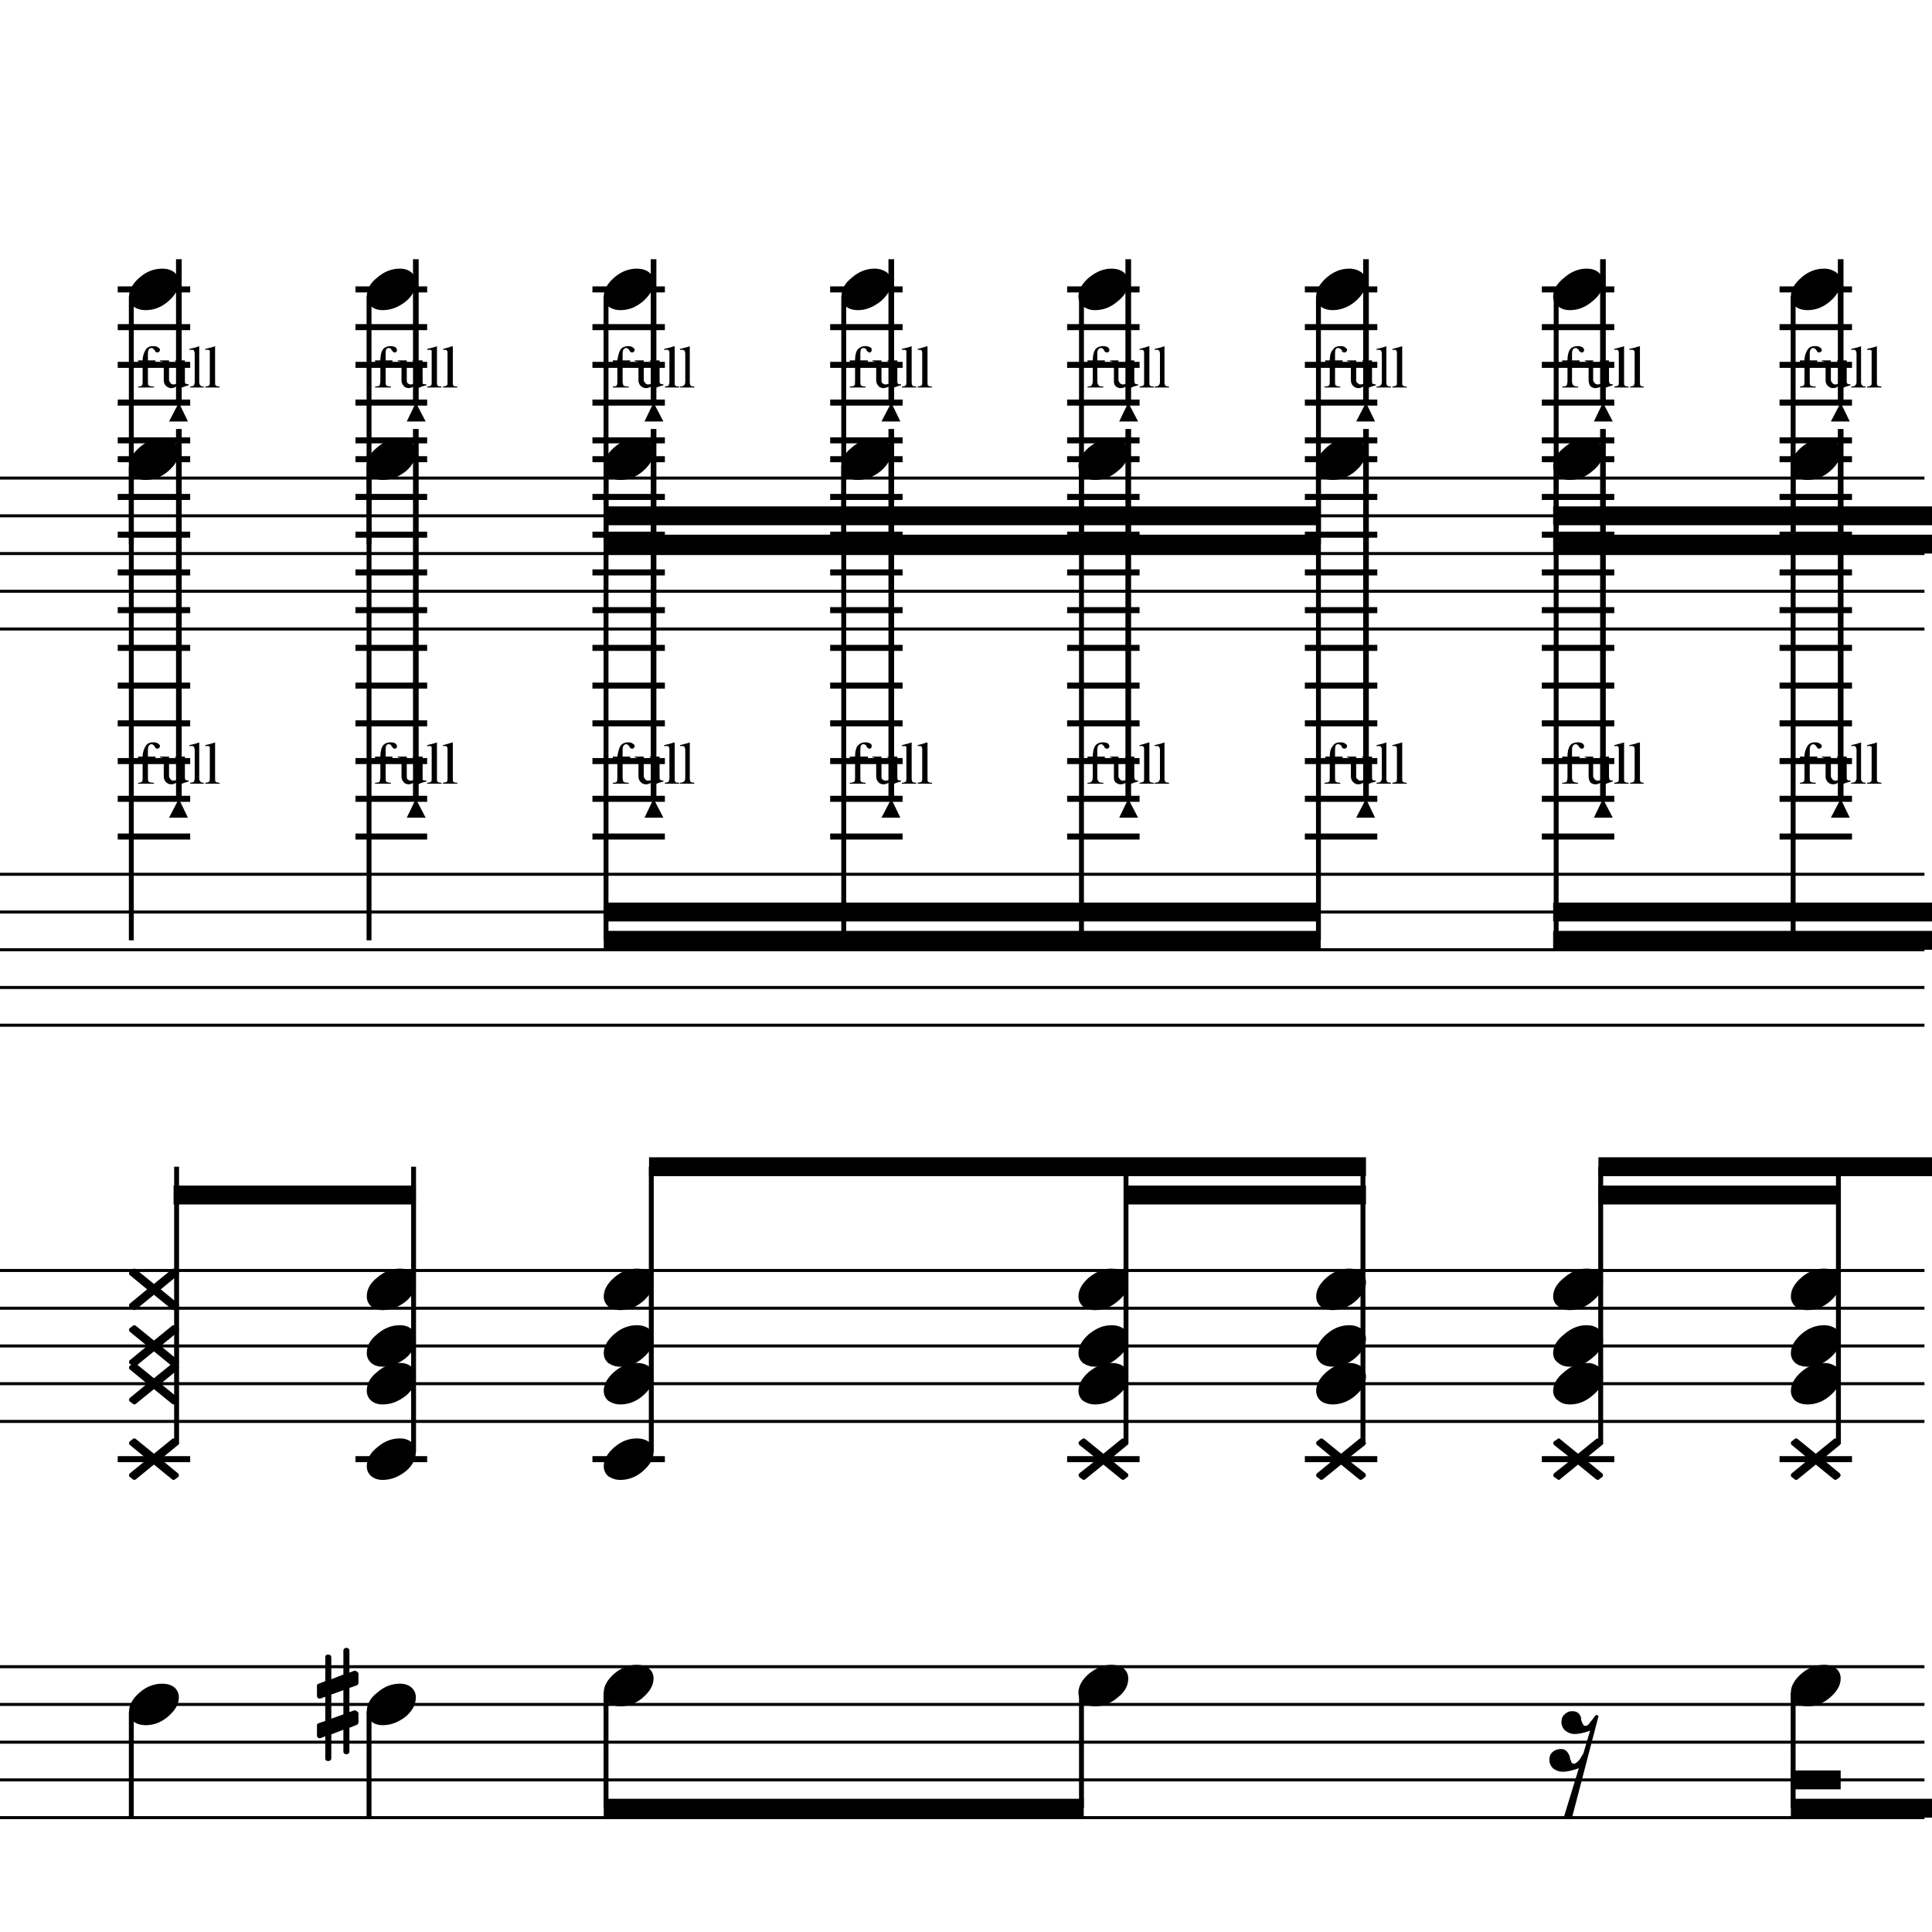 <?xml version="1.0" encoding="UTF-8" standalone="yes"?>
<svg width="256.0px" height="256.0px" xmlns="http://www.w3.org/2000/svg" xmlns:xlink="http://www.w3.org/1999/xlink" version="1.2" baseProfile="tiny">
<path d="M46.3,232.081 C46.3,232.331 46.1,232.456 45.9,232.456 C45.7,232.456 45.5,232.331 45.5,232.081 L45.5,229.19 L43.9,229.815 L43.9,232.971 C43.9,233.221 43.7,233.346 43.5,233.346 C43.2,233.346 43.1,233.221 43.1,232.971 L43.1,230.065 L42.5,230.3 C42.5,230.31 42.4,230.315 42.3,230.315 C42.2,230.315 42.1,230.276 42.1,230.198 C42.0,230.12 42.0,230.029 42.0,229.925 L42.0,228.721 C42.0,228.524 42.0,228.399 42.2,228.346 L43.1,228.034 L43.1,224.831 L42.5,225.05 C42.5,225.06 42.4,225.065 42.3,225.065 C42.2,225.065 42.1,225.026 42.1,224.948 C42.0,224.87 42.0,224.779 42.0,224.675 L42.0,223.456 C42.0,223.279 42.0,223.164 42.2,223.112 L43.1,222.753 L43.1,219.612 C43.1,219.362 43.2,219.237 43.5,219.237 C43.7,219.237 43.9,219.362 43.9,219.612 L43.9,222.503 L45.5,221.878 L45.5,218.721 C45.5,218.471 45.7,218.346 45.9,218.346 C46.1,218.346 46.3,218.471 46.3,218.721 L46.3,221.628 L46.9,221.393 C46.9,221.383 47.0,221.378 47.0,221.378 C47.1,221.378 47.2,221.414 47.3,221.487 C47.4,221.57 47.5,221.664 47.5,221.768 L47.5,222.971 C47.5,223.159 47.4,223.284 47.2,223.346 L46.3,223.659 L46.3,226.862 L46.9,226.643 C46.9,226.633 47.0,226.628 47.0,226.628 C47.1,226.628 47.2,226.669 47.3,226.753 C47.4,226.826 47.5,226.914 47.5,227.018 L47.5,228.237 C47.5,228.404 47.4,228.518 47.2,228.581 L46.3,228.94 L46.3,232.081 M45.5,223.956 L43.9,224.534 L43.9,227.737 L45.5,227.159 L45.5,223.956" />
<path d="M241.7,220.596 C242.3,220.596 242.8,220.758 243.3,221.081 C243.7,221.435 243.9,221.878 243.9,222.409 C243.9,223.305 243.4,224.143 242.5,224.925 C241.6,225.706 240.6,226.096 239.5,226.096 C238.9,226.096 238.3,225.935 237.9,225.612 C237.5,225.258 237.3,224.815 237.3,224.284 C237.3,223.388 237.8,222.55 238.7,221.768 C239.6,220.987 240.6,220.596 241.7,220.596" />
<path d="M241.7,168.096 C242.3,168.096 242.8,168.258 243.3,168.581 C243.7,168.935 243.9,169.378 243.9,169.909 C243.9,170.805 243.4,171.643 242.5,172.425 C241.6,173.206 240.6,173.596 239.5,173.596 C238.9,173.596 238.3,173.435 237.9,173.112 C237.5,172.758 237.3,172.315 237.3,171.784 C237.3,170.888 237.8,170.05 238.7,169.268 C239.6,168.487 240.6,168.096 241.7,168.096" />
<path d="M241.7,175.596 C242.3,175.596 242.8,175.758 243.3,176.081 C243.7,176.435 243.9,176.878 243.9,177.409 C243.9,178.305 243.4,179.143 242.5,179.925 C241.6,180.706 240.6,181.096 239.5,181.096 C238.9,181.096 238.3,180.935 237.9,180.612 C237.5,180.258 237.3,179.815 237.3,179.284 C237.3,178.388 237.8,177.55 238.7,176.768 C239.6,175.987 240.6,175.596 241.7,175.596" />
<path d="M241.7,180.596 C242.3,180.596 242.8,180.758 243.3,181.081 C243.7,181.435 243.9,181.878 243.9,182.409 C243.9,183.305 243.4,184.143 242.5,184.925 C241.6,185.706 240.6,186.096 239.5,186.096 C238.9,186.096 238.3,185.935 237.9,185.612 C237.5,185.258 237.3,184.815 237.3,184.284 C237.3,183.388 237.8,182.55 238.7,181.768 C239.6,180.987 240.6,180.596 241.7,180.596" />
<path d="M240.6,192.628 L243.0,190.675 C243.1,190.622 243.1,190.596 243.2,190.596 C243.2,190.596 243.3,190.622 243.4,190.675 L243.8,190.987 C243.8,191.05 243.9,191.128 243.9,191.221 C243.9,191.284 243.8,191.362 243.8,191.456 L241.5,193.346 L243.8,195.237 C243.8,195.31 243.9,195.391 243.9,195.479 C243.9,195.568 243.8,195.643 243.8,195.706 L243.4,196.018 C243.3,196.07 243.2,196.096 243.2,196.096 C243.1,196.096 243.1,196.07 243.0,196.018 L240.6,194.065 L238.2,196.018 C238.1,196.07 238.1,196.096 238.0,196.096 C237.9,196.096 237.9,196.07 237.8,196.018 L237.4,195.706 C237.3,195.643 237.3,195.565 237.3,195.471 C237.3,195.409 237.3,195.331 237.4,195.237 L239.7,193.346 L237.4,191.456 C237.3,191.383 237.3,191.302 237.3,191.214 C237.3,191.125 237.3,191.05 237.4,190.987 L237.8,190.675 C237.9,190.622 237.9,190.596 238.0,190.596 C238.1,190.596 238.1,190.622 238.2,190.675 L240.6,192.628" />
<path d="M241.7,58.096 C242.3,58.096 242.8,58.258 243.3,58.581 C243.7,58.935 243.9,59.378 243.9,59.909 C243.9,60.805 243.4,61.643 242.5,62.425 C241.6,63.206 240.6,63.596 239.5,63.596 C238.9,63.596 238.3,63.435 237.9,63.112 C237.5,62.758 237.3,62.315 237.3,61.784 C237.3,60.888 237.8,60.05 238.7,59.268 C239.6,58.487 240.6,58.096 241.7,58.096" />
<path d="M241.7,35.596 C242.3,35.596 242.8,35.758 243.3,36.081 C243.7,36.435 243.9,36.878 243.9,37.409 C243.9,38.305 243.4,39.143 242.5,39.925 C241.6,40.706 240.6,41.096 239.5,41.096 C238.9,41.096 238.3,40.935 237.9,40.612 C237.5,40.258 237.3,39.815 237.3,39.284 C237.3,38.388 237.8,37.55 238.7,36.768 C239.6,35.987 240.6,35.596 241.7,35.596" />
<path d="M210.2,168.096 C210.9,168.096 211.4,168.258 211.8,168.581 C212.2,168.935 212.4,169.378 212.4,169.909 C212.4,170.805 212.0,171.643 211.0,172.425 C210.1,173.206 209.1,173.596 208.0,173.596 C207.4,173.596 206.9,173.435 206.5,173.112 C206.0,172.758 205.8,172.315 205.8,171.784 C205.8,170.888 206.3,170.05 207.3,169.268 C208.2,168.487 209.2,168.096 210.2,168.096" />
<path d="M210.2,175.596 C210.9,175.596 211.4,175.758 211.8,176.081 C212.2,176.435 212.4,176.878 212.4,177.409 C212.4,178.305 212.0,179.143 211.0,179.925 C210.1,180.706 209.1,181.096 208.0,181.096 C207.4,181.096 206.9,180.935 206.5,180.612 C206.0,180.258 205.8,179.815 205.8,179.284 C205.8,178.388 206.3,177.55 207.3,176.768 C208.2,175.987 209.2,175.596 210.2,175.596" />
<path d="M210.2,180.596 C210.9,180.596 211.4,180.758 211.8,181.081 C212.2,181.435 212.4,181.878 212.4,182.409 C212.4,183.305 212.0,184.143 211.0,184.925 C210.1,185.706 209.1,186.096 208.0,186.096 C207.4,186.096 206.9,185.935 206.5,185.612 C206.0,185.258 205.8,184.815 205.8,184.284 C205.8,183.388 206.3,182.55 207.3,181.768 C208.2,180.987 209.2,180.596 210.2,180.596" />
<path d="M209.1,192.628 L211.5,190.675 C211.6,190.622 211.7,190.596 211.7,190.596 C211.8,190.596 211.9,190.622 211.9,190.675 L212.3,190.987 C212.4,191.05 212.4,191.128 212.4,191.221 C212.4,191.284 212.4,191.362 212.3,191.456 L210.0,193.346 L212.3,195.237 C212.4,195.31 212.4,195.391 212.4,195.479 C212.4,195.568 212.4,195.643 212.3,195.706 L211.9,196.018 C211.9,196.07 211.8,196.096 211.7,196.096 C211.7,196.096 211.6,196.07 211.5,196.018 L209.1,194.065 L206.7,196.018 C206.7,196.07 206.6,196.096 206.5,196.096 C206.5,196.096 206.4,196.07 206.4,196.018 L205.9,195.706 C205.9,195.643 205.8,195.565 205.8,195.471 C205.8,195.409 205.9,195.331 205.9,195.237 L208.3,193.346 L205.9,191.456 C205.9,191.383 205.8,191.302 205.8,191.214 C205.8,191.125 205.9,191.05 205.9,190.987 L206.4,190.675 C206.4,190.622 206.5,190.596 206.5,190.596 C206.6,190.596 206.7,190.622 206.7,190.675 L209.1,192.628" />
<path d="M210.2,58.096 C210.9,58.096 211.4,58.258 211.8,58.581 C212.2,58.935 212.4,59.378 212.4,59.909 C212.4,60.805 212.0,61.643 211.0,62.425 C210.1,63.206 209.1,63.596 208.0,63.596 C207.4,63.596 206.9,63.435 206.5,63.112 C206.0,62.758 205.8,62.315 205.8,61.784 C205.8,60.888 206.3,60.05 207.3,59.268 C208.2,58.487 209.2,58.096 210.2,58.096" />
<path d="M210.2,35.596 C210.9,35.596 211.4,35.758 211.8,36.081 C212.2,36.435 212.4,36.878 212.4,37.409 C212.4,38.305 212.0,39.143 211.0,39.925 C210.1,40.706 209.1,41.096 208.0,41.096 C207.4,41.096 206.9,40.935 206.5,40.612 C206.0,40.258 205.8,39.815 205.8,39.284 C205.8,38.388 206.3,37.55 207.3,36.768 C208.2,35.987 209.2,35.596 210.2,35.596" />
<path d="M178.8,168.096 C179.4,168.096 179.9,168.258 180.4,168.581 C180.8,168.935 181.0,169.378 181.0,169.909 C181.0,170.805 180.5,171.643 179.6,172.425 C178.7,173.206 177.6,173.596 176.6,173.596 C176.0,173.596 175.4,173.435 175.0,173.112 C174.6,172.758 174.4,172.315 174.4,171.784 C174.4,170.888 174.9,170.05 175.8,169.268 C176.7,168.487 177.7,168.096 178.8,168.096" />
<path d="M178.8,175.596 C179.4,175.596 179.9,175.758 180.4,176.081 C180.8,176.435 181.0,176.878 181.0,177.409 C181.0,178.305 180.5,179.143 179.6,179.925 C178.7,180.706 177.6,181.096 176.6,181.096 C176.0,181.096 175.4,180.935 175.0,180.612 C174.6,180.258 174.4,179.815 174.4,179.284 C174.4,178.388 174.9,177.55 175.8,176.768 C176.7,175.987 177.7,175.596 178.8,175.596" />
<path d="M178.8,180.596 C179.4,180.596 179.9,180.758 180.4,181.081 C180.8,181.435 181.0,181.878 181.0,182.409 C181.0,183.305 180.5,184.143 179.6,184.925 C178.7,185.706 177.6,186.096 176.6,186.096 C176.0,186.096 175.4,185.935 175.0,185.612 C174.6,185.258 174.4,184.815 174.4,184.284 C174.4,183.388 174.9,182.55 175.8,181.768 C176.7,180.987 177.7,180.596 178.8,180.596" />
<path d="M177.7,192.628 L180.1,190.675 C180.2,190.622 180.2,190.596 180.3,190.596 C180.3,190.596 180.4,190.622 180.5,190.675 L180.9,190.987 C180.9,191.05 181.0,191.128 181.0,191.221 C181.0,191.284 180.9,191.362 180.9,191.456 L178.5,193.346 L180.9,195.237 C180.9,195.31 181.0,195.391 181.0,195.479 C181.0,195.568 180.9,195.643 180.9,195.706 L180.5,196.018 C180.4,196.07 180.3,196.096 180.3,196.096 C180.2,196.096 180.2,196.07 180.1,196.018 L177.7,194.065 L175.3,196.018 C175.2,196.07 175.1,196.096 175.1,196.096 C175.0,196.096 175.0,196.07 174.9,196.018 L174.5,195.706 C174.4,195.643 174.4,195.565 174.4,195.471 C174.4,195.409 174.4,195.331 174.5,195.237 L176.8,193.346 L174.5,191.456 C174.4,191.383 174.4,191.302 174.4,191.214 C174.4,191.125 174.4,191.05 174.5,190.987 L174.9,190.675 C175.0,190.622 175.0,190.596 175.1,190.596 C175.1,190.596 175.2,190.622 175.3,190.675 L177.7,192.628" />
<path d="M178.8,58.096 C179.4,58.096 179.9,58.258 180.4,58.581 C180.8,58.935 181.0,59.378 181.0,59.909 C181.0,60.805 180.5,61.643 179.6,62.425 C178.7,63.206 177.6,63.596 176.6,63.596 C176.0,63.596 175.4,63.435 175.0,63.112 C174.6,62.758 174.4,62.315 174.4,61.784 C174.4,60.888 174.9,60.05 175.8,59.268 C176.7,58.487 177.7,58.096 178.8,58.096" />
<path d="M178.8,35.596 C179.4,35.596 179.9,35.758 180.4,36.081 C180.8,36.435 181.0,36.878 181.0,37.409 C181.0,38.305 180.5,39.143 179.6,39.925 C178.7,40.706 177.6,41.096 176.6,41.096 C176.0,41.096 175.4,40.935 175.0,40.612 C174.6,40.258 174.4,39.815 174.4,39.284 C174.4,38.388 174.9,37.55 175.8,36.768 C176.7,35.987 177.7,35.596 178.8,35.596" />
<path d="M147.3,220.596 C147.9,220.596 148.5,220.758 148.9,221.081 C149.3,221.435 149.5,221.878 149.5,222.409 C149.5,223.305 149.1,224.143 148.1,224.925 C147.2,225.706 146.2,226.096 145.1,226.096 C144.5,226.096 144.0,225.935 143.5,225.612 C143.1,225.258 142.9,224.815 142.9,224.284 C142.9,223.388 143.4,222.55 144.3,221.768 C145.3,220.987 146.2,220.596 147.3,220.596" />
<path d="M147.3,168.096 C147.9,168.096 148.5,168.258 148.9,168.581 C149.3,168.935 149.5,169.378 149.5,169.909 C149.5,170.805 149.1,171.643 148.1,172.425 C147.2,173.206 146.2,173.596 145.1,173.596 C144.5,173.596 144.0,173.435 143.5,173.112 C143.1,172.758 142.9,172.315 142.9,171.784 C142.9,170.888 143.4,170.05 144.3,169.268 C145.3,168.487 146.2,168.096 147.3,168.096" />
<path d="M147.3,175.596 C147.9,175.596 148.5,175.758 148.9,176.081 C149.3,176.435 149.5,176.878 149.5,177.409 C149.5,178.305 149.1,179.143 148.1,179.925 C147.2,180.706 146.2,181.096 145.1,181.096 C144.5,181.096 144.0,180.935 143.5,180.612 C143.1,180.258 142.9,179.815 142.9,179.284 C142.9,178.388 143.4,177.55 144.3,176.768 C145.3,175.987 146.2,175.596 147.3,175.596" />
<path d="M147.3,180.596 C147.9,180.596 148.5,180.758 148.9,181.081 C149.3,181.435 149.5,181.878 149.5,182.409 C149.5,183.305 149.1,184.143 148.1,184.925 C147.2,185.706 146.2,186.096 145.1,186.096 C144.5,186.096 144.0,185.935 143.5,185.612 C143.1,185.258 142.9,184.815 142.9,184.284 C142.9,183.388 143.4,182.55 144.3,181.768 C145.3,180.987 146.2,180.596 147.3,180.596" />
<path d="M146.2,192.628 L148.6,190.675 C148.7,190.622 148.8,190.596 148.8,190.596 C148.9,190.596 148.9,190.622 149.0,190.675 L149.4,190.987 C149.5,191.05 149.5,191.128 149.5,191.221 C149.5,191.284 149.5,191.362 149.4,191.456 L147.1,193.346 L149.4,195.237 C149.5,195.31 149.5,195.391 149.5,195.479 C149.5,195.568 149.5,195.643 149.4,195.706 L149.0,196.018 C148.9,196.07 148.9,196.096 148.8,196.096 C148.8,196.096 148.7,196.07 148.6,196.018 L146.2,194.065 L143.8,196.018 C143.7,196.07 143.7,196.096 143.6,196.096 C143.6,196.096 143.5,196.07 143.4,196.018 L143.0,195.706 C143.0,195.643 142.9,195.565 142.9,195.471 C142.9,195.409 143.0,195.331 143.0,195.237 L145.4,193.346 L143.0,191.456 C143.0,191.383 142.9,191.302 142.9,191.214 C142.9,191.125 143.0,191.05 143.0,190.987 L143.4,190.675 C143.5,190.622 143.6,190.596 143.6,190.596 C143.7,190.596 143.7,190.622 143.8,190.675 L146.2,192.628" />
<path d="M147.3,58.096 C147.9,58.096 148.5,58.258 148.9,58.581 C149.3,58.935 149.5,59.378 149.5,59.909 C149.5,60.805 149.1,61.643 148.1,62.425 C147.2,63.206 146.2,63.596 145.1,63.596 C144.5,63.596 144.0,63.435 143.5,63.112 C143.1,62.758 142.9,62.315 142.9,61.784 C142.9,60.888 143.4,60.05 144.3,59.268 C145.3,58.487 146.2,58.096 147.3,58.096" />
<path d="M147.3,35.596 C147.9,35.596 148.5,35.758 148.9,36.081 C149.3,36.435 149.5,36.878 149.5,37.409 C149.5,38.305 149.1,39.143 148.1,39.925 C147.2,40.706 146.2,41.096 145.1,41.096 C144.5,41.096 144.0,40.935 143.5,40.612 C143.1,40.258 142.9,39.815 142.9,39.284 C142.9,38.388 143.4,37.55 144.3,36.768 C145.3,35.987 146.2,35.596 147.3,35.596" />
<path d="M115.9,58.096 C116.5,58.096 117.0,58.258 117.5,58.581 C117.9,58.935 118.1,59.378 118.1,59.909 C118.1,60.805 117.6,61.643 116.7,62.425 C115.7,63.206 114.7,63.596 113.7,63.596 C113.0,63.596 112.5,63.435 112.1,63.112 C111.7,62.758 111.5,62.315 111.5,61.784 C111.5,60.888 111.9,60.05 112.9,59.268 C113.8,58.487 114.8,58.096 115.9,58.096" />
<path d="M115.9,35.596 C116.5,35.596 117.0,35.758 117.5,36.081 C117.9,36.435 118.1,36.878 118.1,37.409 C118.1,38.305 117.6,39.143 116.7,39.925 C115.7,40.706 114.7,41.096 113.7,41.096 C113.0,41.096 112.5,40.935 112.1,40.612 C111.7,40.258 111.5,39.815 111.5,39.284 C111.5,38.388 111.9,37.55 112.9,36.768 C113.8,35.987 114.8,35.596 115.9,35.596" />
<path d="M84.4,220.596 C85.0,220.596 85.6,220.758 86.0,221.081 C86.4,221.435 86.6,221.878 86.6,222.409 C86.6,223.305 86.1,224.143 85.2,224.925 C84.3,225.706 83.3,226.096 82.2,226.096 C81.6,226.096 81.1,225.935 80.6,225.612 C80.2,225.258 80.0,224.815 80.0,224.284 C80.0,223.388 80.5,222.55 81.4,221.768 C82.3,220.987 83.3,220.596 84.4,220.596" />
<path d="M84.4,168.096 C85.0,168.096 85.6,168.258 86.0,168.581 C86.4,168.935 86.6,169.378 86.6,169.909 C86.6,170.805 86.1,171.643 85.2,172.425 C84.3,173.206 83.3,173.596 82.2,173.596 C81.6,173.596 81.1,173.435 80.6,173.112 C80.2,172.758 80.0,172.315 80.0,171.784 C80.0,170.888 80.5,170.05 81.4,169.268 C82.3,168.487 83.3,168.096 84.4,168.096" />
<path d="M84.4,175.596 C85.0,175.596 85.6,175.758 86.0,176.081 C86.4,176.435 86.6,176.878 86.6,177.409 C86.6,178.305 86.1,179.143 85.2,179.925 C84.3,180.706 83.3,181.096 82.2,181.096 C81.6,181.096 81.1,180.935 80.6,180.612 C80.2,180.258 80.0,179.815 80.0,179.284 C80.0,178.388 80.5,177.55 81.4,176.768 C82.3,175.987 83.3,175.596 84.4,175.596" />
<path d="M84.4,180.596 C85.0,180.596 85.6,180.758 86.0,181.081 C86.4,181.435 86.6,181.878 86.6,182.409 C86.6,183.305 86.1,184.143 85.2,184.925 C84.3,185.706 83.3,186.096 82.2,186.096 C81.6,186.096 81.1,185.935 80.6,185.612 C80.2,185.258 80.0,184.815 80.0,184.284 C80.0,183.388 80.5,182.55 81.4,181.768 C82.3,180.987 83.3,180.596 84.4,180.596" />
<path d="M84.4,190.596 C85.0,190.596 85.6,190.758 86.0,191.081 C86.4,191.435 86.6,191.878 86.6,192.409 C86.6,193.305 86.1,194.143 85.2,194.925 C84.3,195.706 83.3,196.096 82.2,196.096 C81.6,196.096 81.1,195.935 80.6,195.612 C80.2,195.258 80.0,194.815 80.0,194.284 C80.0,193.388 80.5,192.55 81.4,191.768 C82.3,190.987 83.3,190.596 84.4,190.596" />
<path d="M84.4,58.096 C85.0,58.096 85.6,58.258 86.0,58.581 C86.4,58.935 86.6,59.378 86.6,59.909 C86.6,60.805 86.1,61.643 85.2,62.425 C84.3,63.206 83.3,63.596 82.2,63.596 C81.6,63.596 81.1,63.435 80.6,63.112 C80.2,62.758 80.0,62.315 80.0,61.784 C80.0,60.888 80.5,60.05 81.4,59.268 C82.3,58.487 83.3,58.096 84.4,58.096" />
<path d="M84.4,35.596 C85.0,35.596 85.6,35.758 86.0,36.081 C86.4,36.435 86.6,36.878 86.6,37.409 C86.6,38.305 86.1,39.143 85.2,39.925 C84.3,40.706 83.3,41.096 82.2,41.096 C81.6,41.096 81.1,40.935 80.6,40.612 C80.2,40.258 80.0,39.815 80.0,39.284 C80.0,38.388 80.5,37.55 81.4,36.768 C82.3,35.987 83.3,35.596 84.4,35.596" />
<path d="M53.0,223.096 C53.6,223.096 54.1,223.258 54.5,223.581 C54.9,223.935 55.1,224.378 55.1,224.909 C55.1,225.805 54.7,226.643 53.8,227.425 C52.8,228.206 51.8,228.596 50.7,228.596 C50.1,228.596 49.6,228.435 49.2,228.112 C48.8,227.758 48.6,227.315 48.6,226.784 C48.6,225.888 49.0,225.05 50.0,224.268 C50.9,223.487 51.9,223.096 53.0,223.096" />
<path d="M53.0,168.096 C53.6,168.096 54.1,168.258 54.5,168.581 C54.9,168.935 55.1,169.378 55.1,169.909 C55.1,170.805 54.7,171.643 53.8,172.425 C52.8,173.206 51.8,173.596 50.7,173.596 C50.1,173.596 49.6,173.435 49.2,173.112 C48.8,172.758 48.6,172.315 48.6,171.784 C48.6,170.888 49.0,170.05 50.0,169.268 C50.9,168.487 51.9,168.096 53.0,168.096" />
<path d="M53.0,175.596 C53.6,175.596 54.1,175.758 54.5,176.081 C54.9,176.435 55.1,176.878 55.1,177.409 C55.1,178.305 54.7,179.143 53.8,179.925 C52.8,180.706 51.8,181.096 50.7,181.096 C50.1,181.096 49.6,180.935 49.2,180.612 C48.8,180.258 48.6,179.815 48.6,179.284 C48.6,178.388 49.0,177.55 50.0,176.768 C50.9,175.987 51.9,175.596 53.0,175.596" />
<path d="M53.0,180.596 C53.6,180.596 54.1,180.758 54.5,181.081 C54.9,181.435 55.1,181.878 55.1,182.409 C55.1,183.305 54.7,184.143 53.8,184.925 C52.8,185.706 51.8,186.096 50.7,186.096 C50.1,186.096 49.6,185.935 49.2,185.612 C48.8,185.258 48.6,184.815 48.6,184.284 C48.6,183.388 49.0,182.55 50.0,181.768 C50.9,180.987 51.9,180.596 53.0,180.596" />
<path d="M53.0,190.596 C53.6,190.596 54.1,190.758 54.5,191.081 C54.9,191.435 55.1,191.878 55.1,192.409 C55.1,193.305 54.7,194.143 53.8,194.925 C52.8,195.706 51.8,196.096 50.7,196.096 C50.1,196.096 49.6,195.935 49.2,195.612 C48.8,195.258 48.6,194.815 48.6,194.284 C48.6,193.388 49.0,192.55 50.0,191.768 C50.9,190.987 51.9,190.596 53.0,190.596" />
<path d="M53.0,58.096 C53.6,58.096 54.1,58.258 54.5,58.581 C54.9,58.935 55.1,59.378 55.1,59.909 C55.1,60.805 54.7,61.643 53.8,62.425 C52.8,63.206 51.8,63.596 50.7,63.596 C50.1,63.596 49.6,63.435 49.2,63.112 C48.8,62.758 48.6,62.315 48.6,61.784 C48.6,60.888 49.0,60.05 50.0,59.268 C50.9,58.487 51.9,58.096 53.0,58.096" />
<path d="M53.0,35.596 C53.6,35.596 54.1,35.758 54.5,36.081 C54.9,36.435 55.1,36.878 55.1,37.409 C55.1,38.305 54.7,39.143 53.8,39.925 C52.8,40.706 51.8,41.096 50.7,41.096 C50.1,41.096 49.6,40.935 49.2,40.612 C48.8,40.258 48.6,39.815 48.6,39.284 C48.6,38.388 49.0,37.55 50.0,36.768 C50.9,35.987 51.9,35.596 53.0,35.596" />
<path d="M21.5,223.096 C22.1,223.096 22.7,223.258 23.1,223.581 C23.5,223.935 23.7,224.378 23.7,224.909 C23.7,225.805 23.2,226.643 22.3,227.425 C21.4,228.206 20.4,228.596 19.3,228.596 C18.7,228.596 18.1,228.435 17.7,228.112 C17.3,227.758 17.1,227.315 17.1,226.784 C17.1,225.888 17.6,225.05 18.5,224.268 C19.4,223.487 20.4,223.096 21.5,223.096" />
<path d="M20.4,170.128 L22.8,168.175 C22.9,168.122 22.9,168.096 23.0,168.096 C23.1,168.096 23.1,168.122 23.2,168.175 L23.6,168.487 C23.7,168.55 23.7,168.628 23.7,168.721 C23.7,168.784 23.7,168.862 23.6,168.956 L21.3,170.846 L23.6,172.737 C23.7,172.81 23.7,172.891 23.7,172.979 C23.7,173.068 23.7,173.143 23.6,173.206 L23.2,173.518 C23.1,173.57 23.1,173.596 23.0,173.596 C22.9,173.596 22.9,173.57 22.8,173.518 L20.4,171.565 L18.0,173.518 C17.9,173.57 17.9,173.596 17.8,173.596 C17.7,173.596 17.7,173.57 17.6,173.518 L17.2,173.206 C17.1,173.143 17.1,173.065 17.1,172.971 C17.1,172.909 17.1,172.831 17.2,172.737 L19.5,170.846 L17.2,168.956 C17.1,168.883 17.1,168.802 17.1,168.714 C17.1,168.625 17.1,168.55 17.2,168.487 L17.6,168.175 C17.7,168.122 17.7,168.096 17.8,168.096 C17.9,168.096 17.9,168.122 18.0,168.175 L20.4,170.128" />
<path d="M20.4,177.628 L22.8,175.675 C22.9,175.622 22.9,175.596 23.0,175.596 C23.1,175.596 23.1,175.622 23.2,175.675 L23.6,175.987 C23.7,176.05 23.7,176.128 23.7,176.221 C23.7,176.284 23.7,176.362 23.6,176.456 L21.3,178.346 L23.6,180.237 C23.7,180.31 23.7,180.391 23.7,180.479 C23.7,180.568 23.7,180.643 23.6,180.706 L23.2,181.018 C23.1,181.07 23.1,181.096 23.0,181.096 C22.9,181.096 22.9,181.07 22.8,181.018 L20.4,179.065 L18.0,181.018 C17.9,181.07 17.9,181.096 17.8,181.096 C17.7,181.096 17.7,181.07 17.6,181.018 L17.2,180.706 C17.1,180.643 17.1,180.565 17.1,180.471 C17.1,180.409 17.1,180.331 17.2,180.237 L19.5,178.346 L17.2,176.456 C17.1,176.383 17.1,176.302 17.1,176.214 C17.1,176.125 17.1,176.05 17.2,175.987 L17.6,175.675 C17.7,175.622 17.7,175.596 17.8,175.596 C17.9,175.596 17.9,175.622 18.0,175.675 L20.4,177.628" />
<path d="M20.4,182.628 L22.8,180.675 C22.9,180.622 22.9,180.596 23.0,180.596 C23.1,180.596 23.1,180.622 23.2,180.675 L23.6,180.987 C23.7,181.05 23.7,181.128 23.7,181.221 C23.7,181.284 23.7,181.362 23.6,181.456 L21.3,183.346 L23.6,185.237 C23.7,185.31 23.7,185.391 23.7,185.479 C23.7,185.568 23.7,185.643 23.6,185.706 L23.2,186.018 C23.1,186.07 23.1,186.096 23.0,186.096 C22.9,186.096 22.9,186.07 22.8,186.018 L20.4,184.065 L18.0,186.018 C17.9,186.07 17.9,186.096 17.8,186.096 C17.7,186.096 17.7,186.07 17.6,186.018 L17.2,185.706 C17.1,185.643 17.1,185.565 17.1,185.471 C17.1,185.409 17.1,185.331 17.2,185.237 L19.5,183.346 L17.2,181.456 C17.1,181.383 17.1,181.302 17.1,181.214 C17.1,181.125 17.1,181.05 17.2,180.987 L17.6,180.675 C17.7,180.622 17.7,180.596 17.8,180.596 C17.9,180.596 17.9,180.622 18.0,180.675 L20.4,182.628" />
<path d="M20.4,192.628 L22.8,190.675 C22.9,190.622 22.9,190.596 23.0,190.596 C23.1,190.596 23.1,190.622 23.2,190.675 L23.6,190.987 C23.7,191.05 23.7,191.128 23.7,191.221 C23.7,191.284 23.7,191.362 23.6,191.456 L21.3,193.346 L23.6,195.237 C23.7,195.31 23.7,195.391 23.7,195.479 C23.7,195.568 23.7,195.643 23.6,195.706 L23.2,196.018 C23.1,196.07 23.1,196.096 23.0,196.096 C22.9,196.096 22.9,196.07 22.8,196.018 L20.4,194.065 L18.0,196.018 C17.9,196.07 17.9,196.096 17.8,196.096 C17.7,196.096 17.7,196.07 17.6,196.018 L17.2,195.706 C17.1,195.643 17.1,195.565 17.1,195.471 C17.1,195.409 17.1,195.331 17.2,195.237 L19.5,193.346 L17.2,191.456 C17.1,191.383 17.1,191.302 17.1,191.214 C17.1,191.125 17.1,191.05 17.2,190.987 L17.6,190.675 C17.7,190.622 17.7,190.596 17.8,190.596 C17.9,190.596 17.9,190.622 18.0,190.675 L20.4,192.628" />
<path d="M21.5,58.096 C22.1,58.096 22.7,58.258 23.1,58.581 C23.5,58.935 23.7,59.378 23.7,59.909 C23.7,60.805 23.2,61.643 22.3,62.425 C21.4,63.206 20.4,63.596 19.3,63.596 C18.7,63.596 18.1,63.435 17.7,63.112 C17.3,62.758 17.1,62.315 17.1,61.784 C17.1,60.888 17.6,60.05 18.5,59.268 C19.4,58.487 20.4,58.096 21.5,58.096" />
<path d="M21.5,35.596 C22.1,35.596 22.7,35.758 23.1,36.081 C23.5,36.435 23.7,36.878 23.7,37.409 C23.7,38.305 23.2,39.143 22.3,39.925 C21.4,40.706 20.4,41.096 19.3,41.096 C18.7,41.096 18.1,40.935 17.7,40.612 C17.3,40.258 17.1,39.815 17.1,39.284 C17.1,38.388 17.6,37.55 18.5,36.768 C19.4,35.987 20.4,35.596 21.5,35.596" />
<path d="M208.3,226.737 C208.7,226.737 209.0,226.841 209.2,227.05 C209.4,227.279 209.5,227.503 209.5,227.721 C209.5,227.94 209.6,228.159 209.7,228.378 C209.8,228.586 209.9,228.69 210.1,228.69 C210.3,228.69 210.5,228.534 210.7,228.221 C211.0,227.857 211.2,227.596 211.3,227.44 C211.4,227.315 211.4,227.253 211.6,227.253 C211.6,227.253 211.6,227.253 211.6,227.253 C211.7,227.263 211.8,227.326 211.8,227.44 L208.3,240.846 C208.1,240.982 208.0,241.05 207.7,241.05 C207.5,241.05 207.3,240.982 207.2,240.846 L209.2,234.3 C208.3,234.612 207.6,234.768 207.1,234.768 C206.6,234.768 206.2,234.622 205.8,234.331 C205.5,234.039 205.3,233.659 205.3,233.19 C205.3,232.784 205.4,232.445 205.7,232.175 C206.0,231.893 206.4,231.753 206.8,231.753 C207.2,231.753 207.4,231.857 207.6,232.065 C207.8,232.284 207.9,232.503 208.0,232.721 C208.0,232.982 208.1,233.206 208.2,233.393 C208.2,233.602 208.4,233.706 208.6,233.706 C208.7,233.706 209.0,233.524 209.3,233.159 C209.5,232.815 209.7,232.544 209.8,232.346 L210.7,229.315 C209.9,229.617 209.2,229.768 208.6,229.768 C208.2,229.768 207.8,229.617 207.4,229.315 C207.1,229.034 206.9,228.659 206.9,228.19 C206.9,227.784 207.0,227.445 207.3,227.175 C207.6,226.883 207.9,226.737 208.3,226.737" />
<path d="M237.3,238.346 L269.4,238.346 L269.4,240.846 L237.3,240.846 L237.3,238.346" />
<path d="M237.3,234.596 L243.9,234.596 L243.9,237.096 L237.3,237.096 L237.3,234.596" />
<path d="M211.8,153.346 L275.3,153.346 L275.3,155.846 L211.8,155.846 L211.8,153.346" />
<path d="M211.8,157.096 L243.9,157.096 L243.9,159.596 L211.8,159.596 L211.8,157.096" />
<path d="M205.8,123.346 L300.9,123.346 L300.9,125.846 L205.8,125.846 L205.8,123.346" />
<path d="M205.8,119.596 L300.9,119.596 L300.9,122.096 L205.8,122.096 L205.8,119.596" />
<path d="M205.8,70.847 L300.9,70.847 L300.9,73.347 L205.8,73.347 L205.8,70.847" />
<path d="M205.8,67.097 L300.9,67.097 L300.9,69.597 L205.8,69.597 L205.8,67.097" />
<path d="M80.0,238.346 L143.6,238.346 L143.6,240.846 L80.0,240.846 L80.0,238.346" />
<path d="M86.0,153.346 L181.0,153.346 L181.0,155.846 L86.0,155.846 L86.0,153.346" />
<path d="M148.9,157.096 L181.0,157.096 L181.0,159.596 L148.9,159.596 L148.9,157.096" />
<path d="M80.0,123.346 L175.0,123.346 L175.0,125.846 L80.0,125.846 L80.0,123.346" />
<path d="M80.0,119.596 L175.0,119.596 L175.0,122.096 L80.0,122.096 L80.0,119.596" />
<path d="M80.0,70.847 L175.0,70.847 L175.0,73.347 L80.0,73.347 L80.0,70.847" />
<path d="M80.0,67.097 L175.0,67.097 L175.0,69.597 L80.0,69.597 L80.0,67.097" />
<path d="M23.0,157.096 L55.1,157.096 L55.1,159.596 L23.0,159.596 L23.0,157.096" />
<path d="M243.9,105.846 L245.1,108.346 L242.6,108.346 L243.9,105.846" />
<path d="M241.0,99.206 C241.0,99.206 240.9,99.175 240.8,99.112 C240.8,99.05 240.7,98.982 240.7,98.909 C240.6,98.836 240.6,98.768 240.5,98.706 C240.4,98.643 240.3,98.612 240.3,98.612 C240.0,98.612 239.8,98.847 239.8,99.315 L239.8,100.253 L240.8,100.253 L240.8,100.487 L239.8,100.487 L239.8,103.018 C239.8,103.31 239.8,103.497 239.9,103.581 C240.0,103.664 240.2,103.711 240.6,103.721 L240.6,103.846 L238.5,103.846 L238.5,103.721 C238.7,103.711 238.9,103.664 239.0,103.581 C239.1,103.497 239.1,103.31 239.1,103.018 L239.1,100.487 L238.5,100.487 L238.5,100.253 L239.1,100.253 C239.1,99.648 239.3,99.182 239.5,98.854 C239.7,98.526 240.0,98.362 240.5,98.362 C240.8,98.362 241.0,98.412 241.1,98.51 C241.3,98.609 241.4,98.732 241.4,98.878 C241.4,98.972 241.3,99.05 241.3,99.112 C241.2,99.175 241.1,99.206 241.0,99.206 M245.2,103.425 L245.2,103.55 C244.8,103.664 244.4,103.789 244.1,103.925 L244.1,103.909 L244.1,103.221 C244.0,103.242 244.0,103.292 243.9,103.37 C243.8,103.448 243.8,103.503 243.8,103.534 C243.7,103.565 243.7,103.612 243.6,103.675 C243.5,103.737 243.4,103.781 243.4,103.807 C243.3,103.833 243.3,103.859 243.2,103.886 C243.1,103.912 243.0,103.925 242.9,103.925 C242.6,103.925 242.4,103.828 242.2,103.636 C242.0,103.443 241.9,103.19 241.9,102.878 L241.9,100.862 C241.9,100.685 241.9,100.56 241.8,100.487 C241.8,100.414 241.6,100.372 241.4,100.362 L241.4,100.253 L242.6,100.253 L242.6,102.846 C242.6,103.003 242.7,103.141 242.8,103.261 C242.9,103.38 243.0,103.44 243.2,103.44 C243.2,103.44 243.3,103.432 243.4,103.417 C243.5,103.401 243.5,103.372 243.6,103.331 C243.7,103.289 243.8,103.219 243.9,103.12 C244.0,103.021 244.0,102.899 244.0,102.753 L244.0,100.878 C244.0,100.69 244.0,100.563 243.9,100.495 C243.8,100.427 243.7,100.388 243.4,100.378 L243.4,100.253 L244.7,100.253 L244.7,102.971 C244.7,103.159 244.7,103.281 244.8,103.339 C244.8,103.396 245.0,103.425 245.2,103.425 L245.2,103.425 M245.3,98.862 L245.3,98.737 C245.9,98.612 246.3,98.492 246.6,98.378 L246.6,98.409 L246.6,103.175 C246.6,103.393 246.7,103.537 246.8,103.604 C246.8,103.672 247.0,103.711 247.2,103.721 L247.2,103.846 L245.3,103.846 L245.3,103.721 C245.6,103.701 245.8,103.654 245.8,103.581 C245.9,103.508 246.0,103.362 246.0,103.143 L246.0,99.331 C246.0,99.143 245.9,99.016 245.9,98.948 C245.8,98.88 245.8,98.847 245.6,98.847 C245.5,98.847 245.4,98.852 245.3,98.862 M247.4,98.862 L247.4,98.737 C247.9,98.612 248.4,98.492 248.7,98.378 L248.7,98.409 L248.7,103.175 C248.7,103.393 248.7,103.537 248.8,103.604 C248.9,103.672 249.1,103.711 249.3,103.721 L249.3,103.846 L247.4,103.846 L247.4,103.721 C247.7,103.701 247.8,103.654 247.9,103.581 C248.0,103.508 248.0,103.362 248.0,103.143 L248.0,99.331 C248.0,99.143 248.0,99.016 248.0,98.948 C247.9,98.88 247.8,98.847 247.7,98.847 C247.6,98.847 247.5,98.852 247.4,98.862" />
<path d="M243.9,53.346 L245.1,55.846 L242.6,55.846 L243.9,53.346" />
<path d="M241.0,46.706 C241.0,46.706 240.9,46.675 240.8,46.612 C240.8,46.55 240.7,46.482 240.7,46.409 C240.6,46.336 240.6,46.268 240.5,46.206 C240.4,46.143 240.3,46.112 240.3,46.112 C240.0,46.112 239.8,46.346 239.8,46.815 L239.8,47.753 L240.8,47.753 L240.8,47.987 L239.8,47.987 L239.8,50.518 C239.8,50.81 239.8,50.998 239.9,51.081 C240.0,51.164 240.2,51.211 240.6,51.221 L240.6,51.346 L238.5,51.346 L238.5,51.221 C238.7,51.211 238.9,51.164 239.0,51.081 C239.1,50.998 239.1,50.81 239.1,50.518 L239.1,47.987 L238.5,47.987 L238.5,47.753 L239.1,47.753 C239.1,47.148 239.3,46.682 239.5,46.354 C239.7,46.026 240.0,45.862 240.5,45.862 C240.8,45.862 241.0,45.912 241.1,46.011 C241.3,46.109 241.4,46.232 241.4,46.378 C241.4,46.471 241.3,46.55 241.3,46.612 C241.2,46.675 241.1,46.706 241.0,46.706 M245.2,50.925 L245.2,51.05 C244.8,51.164 244.4,51.289 244.1,51.425 L244.1,51.409 L244.1,50.721 C244.0,50.742 244.0,50.792 243.9,50.87 C243.8,50.948 243.8,51.003 243.8,51.034 C243.7,51.065 243.7,51.112 243.6,51.175 C243.5,51.237 243.4,51.281 243.4,51.307 C243.3,51.333 243.3,51.359 243.2,51.386 C243.1,51.412 243.0,51.425 242.9,51.425 C242.6,51.425 242.4,51.328 242.2,51.136 C242.0,50.943 241.9,50.69 241.9,50.378 L241.9,48.362 C241.9,48.185 241.9,48.06 241.8,47.987 C241.8,47.914 241.6,47.873 241.4,47.862 L241.4,47.753 L242.6,47.753 L242.6,50.346 C242.6,50.503 242.7,50.641 242.8,50.761 C242.9,50.88 243.0,50.94 243.2,50.94 C243.2,50.94 243.3,50.932 243.4,50.917 C243.5,50.901 243.5,50.873 243.6,50.831 C243.7,50.789 243.8,50.719 243.9,50.62 C244.0,50.521 244.0,50.398 244.0,50.253 L244.0,48.378 C244.0,48.19 244.0,48.063 243.9,47.995 C243.8,47.927 243.7,47.888 243.4,47.878 L243.4,47.753 L244.7,47.753 L244.7,50.471 C244.7,50.659 244.7,50.781 244.8,50.839 C244.8,50.896 245.0,50.925 245.2,50.925 L245.2,50.925 M245.3,46.362 L245.3,46.237 C245.9,46.112 246.3,45.992 246.6,45.878 L246.6,45.909 L246.6,50.675 C246.6,50.893 246.7,51.037 246.8,51.104 C246.8,51.172 247.0,51.211 247.2,51.221 L247.2,51.346 L245.3,51.346 L245.3,51.221 C245.6,51.201 245.8,51.154 245.8,51.081 C245.9,51.008 246.0,50.862 246.0,50.643 L246.0,46.831 C246.0,46.643 245.9,46.516 245.9,46.448 C245.8,46.38 245.8,46.346 245.6,46.346 C245.5,46.346 245.4,46.352 245.3,46.362 M247.4,46.362 L247.4,46.237 C247.9,46.112 248.4,45.992 248.7,45.878 L248.7,45.909 L248.7,50.675 C248.7,50.893 248.7,51.037 248.8,51.104 C248.9,51.172 249.1,51.211 249.3,51.221 L249.3,51.346 L247.4,51.346 L247.4,51.221 C247.7,51.201 247.8,51.154 247.9,51.081 C248.0,51.008 248.0,50.862 248.0,50.643 L248.0,46.831 C248.0,46.643 248.0,46.516 248.0,46.448 C247.9,46.38 247.8,46.346 247.7,46.346 C247.6,46.346 247.5,46.352 247.4,46.362" />
<path d="M212.4,105.846 L213.7,108.346 L211.2,108.346 L212.4,105.846" />
<path d="M209.6,99.206 C209.5,99.206 209.4,99.175 209.4,99.112 C209.3,99.05 209.2,98.982 209.2,98.909 C209.2,98.836 209.1,98.768 209.0,98.706 C209.0,98.643 208.9,98.612 208.8,98.612 C208.5,98.612 208.3,98.847 208.3,99.315 L208.3,100.253 L209.3,100.253 L209.3,100.487 L208.3,100.487 L208.3,103.018 C208.3,103.31 208.4,103.497 208.5,103.581 C208.6,103.664 208.8,103.711 209.1,103.721 L209.1,103.846 L207.0,103.846 L207.0,103.721 C207.3,103.711 207.5,103.664 207.6,103.581 C207.6,103.497 207.7,103.31 207.7,103.018 L207.7,100.487 L207.0,100.487 L207.0,100.253 L207.7,100.253 C207.7,99.648 207.8,99.182 208.0,98.854 C208.2,98.526 208.6,98.362 209.1,98.362 C209.3,98.362 209.5,98.412 209.7,98.51 C209.8,98.609 209.9,98.732 209.9,98.878 C209.9,98.972 209.9,99.05 209.8,99.112 C209.8,99.175 209.7,99.206 209.6,99.206 M213.7,103.425 L213.7,103.55 C213.3,103.664 213.0,103.789 212.6,103.925 L212.6,103.909 L212.6,103.221 C212.6,103.242 212.5,103.292 212.5,103.37 C212.4,103.448 212.3,103.503 212.3,103.534 C212.3,103.565 212.2,103.612 212.1,103.675 C212.1,103.737 212.0,103.781 211.9,103.807 C211.9,103.833 211.8,103.859 211.7,103.886 C211.6,103.912 211.5,103.925 211.4,103.925 C211.1,103.925 210.9,103.828 210.7,103.636 C210.6,103.443 210.5,103.19 210.5,102.878 L210.5,100.862 C210.5,100.685 210.4,100.56 210.4,100.487 C210.3,100.414 210.2,100.372 210.0,100.362 L210.0,100.253 L211.1,100.253 L211.1,102.846 C211.1,103.003 211.2,103.141 211.3,103.261 C211.4,103.38 211.6,103.44 211.7,103.44 C211.8,103.44 211.8,103.432 211.9,103.417 C212.0,103.401 212.1,103.372 212.2,103.331 C212.3,103.289 212.4,103.219 212.5,103.12 C212.5,103.021 212.6,102.899 212.6,102.753 L212.6,100.878 C212.6,100.69 212.5,100.563 212.5,100.495 C212.4,100.427 212.2,100.388 212.0,100.378 L212.0,100.253 L213.2,100.253 L213.2,102.971 C213.2,103.159 213.3,103.281 213.3,103.339 C213.4,103.396 213.5,103.425 213.7,103.425 L213.7,103.425 M213.9,98.862 L213.9,98.737 C214.4,98.612 214.8,98.492 215.2,98.378 L215.2,98.409 L215.2,103.175 C215.2,103.393 215.2,103.537 215.3,103.604 C215.4,103.672 215.5,103.711 215.8,103.721 L215.8,103.846 L213.9,103.846 L213.9,103.721 C214.1,103.701 214.3,103.654 214.4,103.581 C214.5,103.508 214.5,103.362 214.5,103.143 L214.5,99.331 C214.5,99.143 214.5,99.016 214.4,98.948 C214.4,98.88 214.3,98.847 214.2,98.847 C214.1,98.847 214.0,98.852 213.9,98.862 M215.9,98.862 L215.9,98.737 C216.5,98.612 216.9,98.492 217.2,98.378 L217.3,98.409 L217.3,103.175 C217.3,103.393 217.3,103.537 217.4,103.604 C217.4,103.672 217.6,103.711 217.8,103.721 L217.8,103.846 L216.0,103.846 L216.0,103.721 C216.2,103.701 216.4,103.654 216.5,103.581 C216.5,103.508 216.6,103.362 216.6,103.143 L216.6,99.331 C216.6,99.143 216.6,99.016 216.5,98.948 C216.4,98.88 216.4,98.847 216.2,98.847 C216.1,98.847 216.0,98.852 215.9,98.862" />
<path d="M212.4,53.346 L213.7,55.846 L211.2,55.846 L212.4,53.346" />
<path d="M209.6,46.706 C209.5,46.706 209.4,46.675 209.4,46.612 C209.3,46.55 209.2,46.482 209.2,46.409 C209.2,46.336 209.1,46.268 209.0,46.206 C209.0,46.143 208.9,46.112 208.8,46.112 C208.5,46.112 208.3,46.346 208.3,46.815 L208.3,47.753 L209.3,47.753 L209.3,47.987 L208.3,47.987 L208.3,50.518 C208.3,50.81 208.4,50.998 208.5,51.081 C208.6,51.164 208.8,51.211 209.1,51.221 L209.1,51.346 L207.0,51.346 L207.0,51.221 C207.3,51.211 207.5,51.164 207.6,51.081 C207.6,50.998 207.7,50.81 207.7,50.518 L207.7,47.987 L207.0,47.987 L207.0,47.753 L207.7,47.753 C207.7,47.148 207.8,46.682 208.0,46.354 C208.2,46.026 208.6,45.862 209.1,45.862 C209.3,45.862 209.5,45.912 209.7,46.011 C209.8,46.109 209.9,46.232 209.9,46.378 C209.9,46.471 209.9,46.55 209.8,46.612 C209.8,46.675 209.7,46.706 209.6,46.706 M213.7,50.925 L213.7,51.05 C213.3,51.164 213.0,51.289 212.6,51.425 L212.6,51.409 L212.6,50.721 C212.6,50.742 212.5,50.792 212.5,50.87 C212.4,50.948 212.3,51.003 212.3,51.034 C212.3,51.065 212.2,51.112 212.1,51.175 C212.1,51.237 212.0,51.281 211.9,51.307 C211.9,51.333 211.8,51.359 211.7,51.386 C211.6,51.412 211.5,51.425 211.4,51.425 C211.1,51.425 210.9,51.328 210.7,51.136 C210.6,50.943 210.5,50.69 210.5,50.378 L210.5,48.362 C210.5,48.185 210.4,48.06 210.4,47.987 C210.3,47.914 210.2,47.873 210.0,47.862 L210.0,47.753 L211.1,47.753 L211.1,50.346 C211.1,50.503 211.2,50.641 211.3,50.761 C211.4,50.88 211.6,50.94 211.7,50.94 C211.8,50.94 211.8,50.932 211.9,50.917 C212.0,50.901 212.1,50.873 212.2,50.831 C212.3,50.789 212.4,50.719 212.5,50.62 C212.5,50.521 212.6,50.398 212.6,50.253 L212.6,48.378 C212.6,48.19 212.5,48.063 212.5,47.995 C212.4,47.927 212.2,47.888 212.0,47.878 L212.0,47.753 L213.2,47.753 L213.2,50.471 C213.2,50.659 213.3,50.781 213.3,50.839 C213.4,50.896 213.5,50.925 213.7,50.925 L213.7,50.925 M213.9,46.362 L213.9,46.237 C214.4,46.112 214.8,45.992 215.2,45.878 L215.2,45.909 L215.2,50.675 C215.2,50.893 215.2,51.037 215.3,51.104 C215.4,51.172 215.5,51.211 215.8,51.221 L215.8,51.346 L213.9,51.346 L213.9,51.221 C214.1,51.201 214.3,51.154 214.4,51.081 C214.5,51.008 214.5,50.862 214.5,50.643 L214.5,46.831 C214.5,46.643 214.5,46.516 214.4,46.448 C214.4,46.38 214.3,46.346 214.2,46.346 C214.1,46.346 214.0,46.352 213.9,46.362 M215.9,46.362 L215.9,46.237 C216.5,46.112 216.9,45.992 217.2,45.878 L217.3,45.909 L217.3,50.675 C217.3,50.893 217.3,51.037 217.4,51.104 C217.4,51.172 217.6,51.211 217.8,51.221 L217.8,51.346 L216.0,51.346 L216.0,51.221 C216.2,51.201 216.4,51.154 216.5,51.081 C216.5,51.008 216.6,50.862 216.6,50.643 L216.6,46.831 C216.6,46.643 216.6,46.516 216.5,46.448 C216.4,46.38 216.4,46.346 216.2,46.346 C216.1,46.346 216.0,46.352 215.9,46.362" />
<path d="M181.0,105.846 L182.2,108.346 L179.7,108.346 L181.0,105.846" />
<path d="M178.1,99.206 C178.0,99.206 178.0,99.175 177.9,99.112 C177.8,99.05 177.8,98.982 177.8,98.909 C177.7,98.836 177.7,98.768 177.6,98.706 C177.5,98.643 177.4,98.612 177.3,98.612 C177.0,98.612 176.9,98.847 176.9,99.315 L176.9,100.253 L177.9,100.253 L177.9,100.487 L176.9,100.487 L176.9,103.018 C176.9,103.31 176.9,103.497 177.0,103.581 C177.1,103.664 177.3,103.711 177.6,103.721 L177.6,103.846 L175.5,103.846 L175.5,103.721 C175.8,103.711 176.0,103.664 176.1,103.581 C176.2,103.497 176.2,103.31 176.2,103.018 L176.2,100.487 L175.6,100.487 L175.6,100.253 L176.2,100.253 C176.2,99.648 176.3,99.182 176.6,98.854 C176.8,98.526 177.1,98.362 177.6,98.362 C177.9,98.362 178.1,98.412 178.2,98.51 C178.4,98.609 178.5,98.732 178.5,98.878 C178.5,98.972 178.4,99.05 178.4,99.112 C178.3,99.175 178.2,99.206 178.1,99.206 M182.3,103.425 L182.3,103.55 C181.9,103.664 181.5,103.789 181.2,103.925 L181.2,103.909 L181.1,103.221 C181.1,103.242 181.1,103.292 181.0,103.37 C180.9,103.448 180.9,103.503 180.8,103.534 C180.8,103.565 180.8,103.612 180.7,103.675 C180.6,103.737 180.5,103.781 180.5,103.807 C180.4,103.833 180.3,103.859 180.3,103.886 C180.2,103.912 180.1,103.925 180.0,103.925 C179.7,103.925 179.5,103.828 179.3,103.636 C179.1,103.443 179.0,103.19 179.0,102.878 L179.0,100.862 C179.0,100.685 179.0,100.56 178.9,100.487 C178.8,100.414 178.7,100.372 178.5,100.362 L178.5,100.253 L179.7,100.253 L179.7,102.846 C179.7,103.003 179.7,103.141 179.9,103.261 C180.0,103.38 180.1,103.44 180.2,103.44 C180.3,103.44 180.4,103.432 180.5,103.417 C180.5,103.401 180.6,103.372 180.7,103.331 C180.8,103.289 180.9,103.219 181.0,103.12 C181.1,103.021 181.1,102.899 181.1,102.753 L181.1,100.878 C181.1,100.69 181.1,100.563 181.0,100.495 C180.9,100.427 180.8,100.388 180.5,100.378 L180.5,100.253 L181.8,100.253 L181.8,102.971 C181.8,103.159 181.8,103.281 181.9,103.339 C181.9,103.396 182.1,103.425 182.2,103.425 L182.3,103.425 M182.4,98.862 L182.4,98.737 C183.0,98.612 183.4,98.492 183.7,98.378 L183.7,98.409 L183.7,103.175 C183.7,103.393 183.8,103.537 183.8,103.604 C183.9,103.672 184.1,103.711 184.3,103.721 L184.3,103.846 L182.4,103.846 L182.4,103.721 C182.7,103.701 182.9,103.654 182.9,103.581 C183.0,103.508 183.1,103.362 183.1,103.143 L183.1,99.331 C183.1,99.143 183.0,99.016 183.0,98.948 C182.9,98.88 182.8,98.847 182.7,98.847 C182.6,98.847 182.5,98.852 182.4,98.862 M184.5,98.862 L184.5,98.737 C185.0,98.612 185.4,98.492 185.8,98.378 L185.8,98.409 L185.8,103.175 C185.8,103.393 185.8,103.537 185.9,103.604 C186.0,103.672 186.1,103.711 186.4,103.721 L186.4,103.846 L184.5,103.846 L184.5,103.721 C184.7,103.701 184.9,103.654 185.0,103.581 C185.1,103.508 185.1,103.362 185.1,103.143 L185.1,99.331 C185.1,99.143 185.1,99.016 185.0,98.948 C185.0,98.88 184.9,98.847 184.8,98.847 C184.7,98.847 184.6,98.852 184.5,98.862" />
<path d="M181.0,53.346 L182.2,55.846 L179.7,55.846 L181.0,53.346" />
<path d="M178.1,46.706 C178.0,46.706 178.0,46.675 177.9,46.612 C177.8,46.55 177.8,46.482 177.8,46.409 C177.7,46.336 177.7,46.268 177.6,46.206 C177.5,46.143 177.4,46.112 177.3,46.112 C177.0,46.112 176.9,46.346 176.9,46.815 L176.9,47.753 L177.9,47.753 L177.9,47.987 L176.9,47.987 L176.9,50.518 C176.9,50.81 176.9,50.998 177.0,51.081 C177.1,51.164 177.3,51.211 177.6,51.221 L177.6,51.346 L175.5,51.346 L175.5,51.221 C175.8,51.211 176.0,51.164 176.1,51.081 C176.2,50.998 176.2,50.81 176.2,50.518 L176.2,47.987 L175.6,47.987 L175.6,47.753 L176.2,47.753 C176.2,47.148 176.3,46.682 176.6,46.354 C176.8,46.026 177.1,45.862 177.6,45.862 C177.9,45.862 178.1,45.912 178.2,46.011 C178.4,46.109 178.5,46.232 178.5,46.378 C178.5,46.471 178.4,46.55 178.4,46.612 C178.3,46.675 178.2,46.706 178.1,46.706 M182.3,50.925 L182.3,51.05 C181.9,51.164 181.5,51.289 181.2,51.425 L181.2,51.409 L181.1,50.721 C181.1,50.742 181.1,50.792 181.0,50.87 C180.9,50.948 180.9,51.003 180.8,51.034 C180.8,51.065 180.8,51.112 180.7,51.175 C180.6,51.237 180.5,51.281 180.5,51.307 C180.4,51.333 180.3,51.359 180.3,51.386 C180.2,51.412 180.1,51.425 180.0,51.425 C179.7,51.425 179.5,51.328 179.3,51.136 C179.1,50.943 179.0,50.69 179.0,50.378 L179.0,48.362 C179.0,48.185 179.0,48.06 178.9,47.987 C178.8,47.914 178.7,47.873 178.5,47.862 L178.5,47.753 L179.7,47.753 L179.7,50.346 C179.7,50.503 179.7,50.641 179.9,50.761 C180.0,50.88 180.1,50.94 180.2,50.94 C180.3,50.94 180.4,50.932 180.5,50.917 C180.5,50.901 180.6,50.873 180.7,50.831 C180.8,50.789 180.9,50.719 181.0,50.62 C181.1,50.521 181.1,50.398 181.1,50.253 L181.1,48.378 C181.1,48.19 181.1,48.063 181.0,47.995 C180.9,47.927 180.8,47.888 180.5,47.878 L180.5,47.753 L181.8,47.753 L181.8,50.471 C181.8,50.659 181.8,50.781 181.9,50.839 C181.9,50.896 182.1,50.925 182.2,50.925 L182.3,50.925 M182.4,46.362 L182.4,46.237 C183.0,46.112 183.4,45.992 183.7,45.878 L183.7,45.909 L183.7,50.675 C183.7,50.893 183.8,51.037 183.8,51.104 C183.9,51.172 184.1,51.211 184.3,51.221 L184.3,51.346 L182.4,51.346 L182.4,51.221 C182.7,51.201 182.9,51.154 182.9,51.081 C183.0,51.008 183.1,50.862 183.1,50.643 L183.1,46.831 C183.1,46.643 183.0,46.516 183.0,46.448 C182.9,46.38 182.8,46.346 182.7,46.346 C182.6,46.346 182.5,46.352 182.4,46.362 M184.5,46.362 L184.5,46.237 C185.0,46.112 185.4,45.992 185.8,45.878 L185.8,45.909 L185.8,50.675 C185.8,50.893 185.8,51.037 185.9,51.104 C186.0,51.172 186.1,51.211 186.4,51.221 L186.4,51.346 L184.5,51.346 L184.5,51.221 C184.7,51.201 184.9,51.154 185.0,51.081 C185.1,51.008 185.1,50.862 185.1,50.643 L185.1,46.831 C185.1,46.643 185.1,46.516 185.0,46.448 C185.0,46.38 184.9,46.346 184.8,46.346 C184.7,46.346 184.6,46.352 184.5,46.362" />
<path d="M149.5,105.846 L150.8,108.346 L148.3,108.346 L149.5,105.846" />
<path d="M146.7,99.206 C146.6,99.206 146.5,99.175 146.4,99.112 C146.4,99.05 146.3,98.982 146.3,98.909 C146.3,98.836 146.2,98.768 146.1,98.706 C146.1,98.643 146.0,98.612 145.9,98.612 C145.6,98.612 145.4,98.847 145.4,99.315 L145.4,100.253 L146.4,100.253 L146.4,100.487 L145.4,100.487 L145.4,103.018 C145.4,103.31 145.5,103.497 145.6,103.581 C145.6,103.664 145.8,103.711 146.2,103.721 L146.2,103.846 L144.1,103.846 L144.1,103.721 C144.4,103.711 144.6,103.664 144.6,103.581 C144.7,103.497 144.8,103.31 144.8,103.018 L144.8,100.487 L144.1,100.487 L144.1,100.253 L144.8,100.253 C144.8,99.648 144.9,99.182 145.1,98.854 C145.3,98.526 145.7,98.362 146.2,98.362 C146.4,98.362 146.6,98.412 146.8,98.51 C146.9,98.609 147.0,98.732 147.0,98.878 C147.0,98.972 147.0,99.05 146.9,99.112 C146.8,99.175 146.8,99.206 146.7,99.206 M150.8,103.425 L150.8,103.55 C150.4,103.664 150.0,103.789 149.7,103.925 L149.7,103.909 L149.7,103.221 C149.7,103.242 149.6,103.292 149.5,103.37 C149.5,103.448 149.4,103.503 149.4,103.534 C149.4,103.565 149.3,103.612 149.2,103.675 C149.1,103.737 149.1,103.781 149.0,103.807 C149.0,103.833 148.9,103.859 148.8,103.886 C148.7,103.912 148.6,103.925 148.5,103.925 C148.2,103.925 148.0,103.828 147.8,103.636 C147.6,103.443 147.6,103.19 147.6,102.878 L147.6,100.862 C147.6,100.685 147.5,100.56 147.5,100.487 C147.4,100.414 147.3,100.372 147.1,100.362 L147.1,100.253 L148.2,100.253 L148.2,102.846 C148.2,103.003 148.3,103.141 148.4,103.261 C148.5,103.38 148.6,103.44 148.8,103.44 C148.9,103.44 148.9,103.432 149.0,103.417 C149.1,103.401 149.2,103.372 149.3,103.331 C149.4,103.289 149.5,103.219 149.5,103.12 C149.6,103.021 149.7,102.899 149.7,102.753 L149.7,100.878 C149.7,100.69 149.6,100.563 149.5,100.495 C149.5,100.427 149.3,100.388 149.1,100.378 L149.1,100.253 L150.3,100.253 L150.3,102.971 C150.3,103.159 150.4,103.281 150.4,103.339 C150.5,103.396 150.6,103.425 150.8,103.425 L150.8,103.425 M151.0,98.862 L151.0,98.737 C151.5,98.612 151.9,98.492 152.2,98.378 L152.3,98.409 L152.3,103.175 C152.3,103.393 152.3,103.537 152.4,103.604 C152.5,103.672 152.6,103.711 152.9,103.721 L152.9,103.846 L151.0,103.846 L151.0,103.721 C151.2,103.701 151.4,103.654 151.5,103.581 C151.6,103.508 151.6,103.362 151.6,103.143 L151.6,99.331 C151.6,99.143 151.6,99.016 151.5,98.948 C151.5,98.88 151.4,98.847 151.3,98.847 C151.2,98.847 151.1,98.852 151.0,98.862 M153.0,98.862 L153.0,98.737 C153.6,98.612 154.0,98.492 154.3,98.378 L154.3,98.409 L154.3,103.175 C154.3,103.393 154.4,103.537 154.4,103.604 C154.5,103.672 154.7,103.711 154.9,103.721 L154.9,103.846 L153.0,103.846 L153.0,103.721 C153.3,103.701 153.5,103.654 153.5,103.581 C153.6,103.508 153.7,103.362 153.7,103.143 L153.7,99.331 C153.7,99.143 153.6,99.016 153.6,98.948 C153.5,98.88 153.4,98.847 153.3,98.847 C153.2,98.847 153.1,98.852 153.0,98.862" />
<path d="M149.5,53.346 L150.8,55.846 L148.3,55.846 L149.5,53.346" />
<path d="M146.7,46.706 C146.6,46.706 146.5,46.675 146.4,46.612 C146.4,46.55 146.3,46.482 146.3,46.409 C146.3,46.336 146.2,46.268 146.1,46.206 C146.1,46.143 146.0,46.112 145.9,46.112 C145.6,46.112 145.4,46.346 145.4,46.815 L145.4,47.753 L146.4,47.753 L146.4,47.987 L145.4,47.987 L145.4,50.518 C145.4,50.81 145.5,50.998 145.6,51.081 C145.6,51.164 145.8,51.211 146.2,51.221 L146.2,51.346 L144.1,51.346 L144.1,51.221 C144.4,51.211 144.6,51.164 144.6,51.081 C144.7,50.998 144.8,50.81 144.8,50.518 L144.8,47.987 L144.1,47.987 L144.1,47.753 L144.8,47.753 C144.8,47.148 144.9,46.682 145.1,46.354 C145.3,46.026 145.7,45.862 146.2,45.862 C146.4,45.862 146.6,45.912 146.8,46.011 C146.9,46.109 147.0,46.232 147.0,46.378 C147.0,46.471 147.0,46.55 146.9,46.612 C146.8,46.675 146.8,46.706 146.7,46.706 M150.8,50.925 L150.8,51.05 C150.4,51.164 150.0,51.289 149.7,51.425 L149.7,51.409 L149.7,50.721 C149.7,50.742 149.6,50.792 149.5,50.87 C149.5,50.948 149.4,51.003 149.4,51.034 C149.4,51.065 149.3,51.112 149.2,51.175 C149.1,51.237 149.1,51.281 149.0,51.307 C149.0,51.333 148.9,51.359 148.8,51.386 C148.7,51.412 148.6,51.425 148.5,51.425 C148.2,51.425 148.0,51.328 147.8,51.136 C147.6,50.943 147.6,50.69 147.6,50.378 L147.6,48.362 C147.6,48.185 147.5,48.06 147.5,47.987 C147.4,47.914 147.3,47.873 147.1,47.862 L147.1,47.753 L148.2,47.753 L148.2,50.346 C148.2,50.503 148.3,50.641 148.4,50.761 C148.5,50.88 148.6,50.94 148.8,50.94 C148.9,50.94 148.9,50.932 149.0,50.917 C149.1,50.901 149.2,50.873 149.3,50.831 C149.4,50.789 149.5,50.719 149.5,50.62 C149.6,50.521 149.7,50.398 149.7,50.253 L149.7,48.378 C149.7,48.19 149.6,48.063 149.5,47.995 C149.5,47.927 149.3,47.888 149.1,47.878 L149.1,47.753 L150.3,47.753 L150.3,50.471 C150.3,50.659 150.4,50.781 150.4,50.839 C150.5,50.896 150.6,50.925 150.8,50.925 L150.8,50.925 M151.0,46.362 L151.0,46.237 C151.5,46.112 151.9,45.992 152.2,45.878 L152.3,45.909 L152.3,50.675 C152.3,50.893 152.3,51.037 152.4,51.104 C152.5,51.172 152.6,51.211 152.9,51.221 L152.9,51.346 L151.0,51.346 L151.0,51.221 C151.2,51.201 151.4,51.154 151.5,51.081 C151.6,51.008 151.6,50.862 151.6,50.643 L151.6,46.831 C151.6,46.643 151.6,46.516 151.5,46.448 C151.5,46.38 151.4,46.346 151.3,46.346 C151.2,46.346 151.1,46.352 151.0,46.362 M153.0,46.362 L153.0,46.237 C153.6,46.112 154.0,45.992 154.3,45.878 L154.3,45.909 L154.3,50.675 C154.3,50.893 154.4,51.037 154.4,51.104 C154.5,51.172 154.7,51.211 154.9,51.221 L154.9,51.346 L153.0,51.346 L153.0,51.221 C153.3,51.201 153.5,51.154 153.5,51.081 C153.6,51.008 153.7,50.862 153.7,50.643 L153.7,46.831 C153.7,46.643 153.6,46.516 153.6,46.448 C153.5,46.38 153.4,46.346 153.3,46.346 C153.2,46.346 153.1,46.352 153.0,46.362" />
<path d="M118.1,105.846 L119.3,108.346 L116.8,108.346 L118.1,105.846" />
<path d="M115.2,99.206 C115.1,99.206 115.1,99.175 115.0,99.112 C114.9,99.05 114.9,98.982 114.8,98.909 C114.8,98.836 114.8,98.768 114.7,98.706 C114.6,98.643 114.5,98.612 114.4,98.612 C114.1,98.612 114.0,98.847 114.0,99.315 L114.0,100.253 L115.0,100.253 L115.0,100.487 L114.0,100.487 L114.0,103.018 C114.0,103.31 114.0,103.497 114.1,103.581 C114.2,103.664 114.4,103.711 114.7,103.721 L114.7,103.846 L112.6,103.846 L112.6,103.721 C112.9,103.711 113.1,103.664 113.2,103.581 C113.3,103.497 113.3,103.31 113.3,103.018 L113.3,100.487 L112.6,100.487 L112.6,100.253 L113.3,100.253 C113.3,99.648 113.4,99.182 113.6,98.854 C113.9,98.526 114.2,98.362 114.7,98.362 C114.9,98.362 115.1,98.412 115.3,98.51 C115.5,98.609 115.5,98.732 115.5,98.878 C115.5,98.972 115.5,99.05 115.4,99.112 C115.4,99.175 115.3,99.206 115.2,99.206 M119.4,103.425 L119.4,103.55 C118.9,103.664 118.6,103.789 118.3,103.925 L118.2,103.909 L118.2,103.221 C118.2,103.242 118.2,103.292 118.1,103.37 C118.0,103.448 118.0,103.503 117.9,103.534 C117.9,103.565 117.8,103.612 117.8,103.675 C117.7,103.737 117.6,103.781 117.6,103.807 C117.5,103.833 117.4,103.859 117.3,103.886 C117.3,103.912 117.2,103.925 117.1,103.925 C116.8,103.925 116.5,103.828 116.4,103.636 C116.2,103.443 116.1,103.19 116.1,102.878 L116.1,100.862 C116.1,100.685 116.1,100.56 116.0,100.487 C115.9,100.414 115.8,100.372 115.6,100.362 L115.6,100.253 L116.8,100.253 L116.8,102.846 C116.8,103.003 116.8,103.141 116.9,103.261 C117.1,103.38 117.2,103.44 117.3,103.44 C117.4,103.44 117.5,103.432 117.5,103.417 C117.6,103.401 117.7,103.372 117.8,103.331 C117.9,103.289 118.0,103.219 118.1,103.12 C118.2,103.021 118.2,102.899 118.2,102.753 L118.2,100.878 C118.2,100.69 118.2,100.563 118.1,100.495 C118.0,100.427 117.8,100.388 117.6,100.378 L117.6,100.253 L118.9,100.253 L118.9,102.971 C118.9,103.159 118.9,103.281 119.0,103.339 C119.0,103.396 119.1,103.425 119.3,103.425 L119.4,103.425 M119.5,98.862 L119.5,98.737 C120.0,98.612 120.5,98.492 120.8,98.378 L120.8,98.409 L120.8,103.175 C120.8,103.393 120.9,103.537 120.9,103.604 C121.0,103.672 121.2,103.711 121.4,103.721 L121.4,103.846 L119.5,103.846 L119.5,103.721 C119.8,103.701 119.9,103.654 120.0,103.581 C120.1,103.508 120.1,103.362 120.1,103.143 L120.1,99.331 C120.1,99.143 120.1,99.016 120.1,98.948 C120.0,98.88 119.9,98.847 119.8,98.847 C119.7,98.847 119.6,98.852 119.5,98.862 M121.6,98.862 L121.6,98.737 C122.1,98.612 122.5,98.492 122.8,98.378 L122.9,98.409 L122.9,103.175 C122.9,103.393 122.9,103.537 123.0,103.604 C123.1,103.672 123.2,103.711 123.5,103.721 L123.5,103.846 L121.6,103.846 L121.6,103.721 C121.8,103.701 122.0,103.654 122.1,103.581 C122.2,103.508 122.2,103.362 122.2,103.143 L122.2,99.331 C122.2,99.143 122.2,99.016 122.1,98.948 C122.1,98.88 122.0,98.847 121.9,98.847 C121.8,98.847 121.7,98.852 121.6,98.862" />
<path d="M118.1,53.346 L119.3,55.846 L116.8,55.846 L118.1,53.346" />
<path d="M115.2,46.706 C115.1,46.706 115.1,46.675 115.0,46.612 C114.9,46.55 114.9,46.482 114.8,46.409 C114.8,46.336 114.8,46.268 114.7,46.206 C114.6,46.143 114.5,46.112 114.4,46.112 C114.1,46.112 114.0,46.346 114.0,46.815 L114.0,47.753 L115.0,47.753 L115.0,47.987 L114.0,47.987 L114.0,50.518 C114.0,50.81 114.0,50.998 114.1,51.081 C114.2,51.164 114.4,51.211 114.7,51.221 L114.7,51.346 L112.6,51.346 L112.6,51.221 C112.9,51.211 113.1,51.164 113.2,51.081 C113.3,50.998 113.3,50.81 113.3,50.518 L113.3,47.987 L112.6,47.987 L112.6,47.753 L113.3,47.753 C113.3,47.148 113.4,46.682 113.6,46.354 C113.9,46.026 114.2,45.862 114.7,45.862 C114.9,45.862 115.1,45.912 115.3,46.011 C115.5,46.109 115.5,46.232 115.5,46.378 C115.5,46.471 115.5,46.55 115.4,46.612 C115.4,46.675 115.3,46.706 115.2,46.706 M119.4,50.925 L119.4,51.05 C118.9,51.164 118.6,51.289 118.3,51.425 L118.2,51.409 L118.2,50.721 C118.2,50.742 118.2,50.792 118.1,50.87 C118.0,50.948 118.0,51.003 117.9,51.034 C117.9,51.065 117.8,51.112 117.8,51.175 C117.7,51.237 117.6,51.281 117.6,51.307 C117.5,51.333 117.4,51.359 117.3,51.386 C117.3,51.412 117.2,51.425 117.1,51.425 C116.8,51.425 116.5,51.328 116.4,51.136 C116.2,50.943 116.1,50.69 116.1,50.378 L116.1,48.362 C116.1,48.185 116.1,48.06 116.0,47.987 C115.9,47.914 115.8,47.873 115.6,47.862 L115.6,47.753 L116.8,47.753 L116.8,50.346 C116.8,50.503 116.8,50.641 116.9,50.761 C117.1,50.88 117.2,50.94 117.3,50.94 C117.4,50.94 117.5,50.932 117.5,50.917 C117.6,50.901 117.7,50.873 117.8,50.831 C117.9,50.789 118.0,50.719 118.1,50.62 C118.2,50.521 118.2,50.398 118.2,50.253 L118.2,48.378 C118.2,48.19 118.2,48.063 118.1,47.995 C118.0,47.927 117.8,47.888 117.6,47.878 L117.6,47.753 L118.9,47.753 L118.9,50.471 C118.9,50.659 118.9,50.781 119.0,50.839 C119.0,50.896 119.1,50.925 119.3,50.925 L119.4,50.925 M119.5,46.362 L119.5,46.237 C120.0,46.112 120.5,45.992 120.8,45.878 L120.8,45.909 L120.8,50.675 C120.8,50.893 120.9,51.037 120.9,51.104 C121.0,51.172 121.2,51.211 121.4,51.221 L121.4,51.346 L119.5,51.346 L119.5,51.221 C119.8,51.201 119.9,51.154 120.0,51.081 C120.1,51.008 120.1,50.862 120.1,50.643 L120.1,46.831 C120.1,46.643 120.1,46.516 120.1,46.448 C120.0,46.38 119.9,46.346 119.8,46.346 C119.7,46.346 119.6,46.352 119.5,46.362 M121.6,46.362 L121.6,46.237 C122.1,46.112 122.5,45.992 122.8,45.878 L122.9,45.909 L122.9,50.675 C122.9,50.893 122.9,51.037 123.0,51.104 C123.1,51.172 123.2,51.211 123.5,51.221 L123.5,51.346 L121.6,51.346 L121.6,51.221 C121.8,51.201 122.0,51.154 122.1,51.081 C122.2,51.008 122.2,50.862 122.2,50.643 L122.2,46.831 C122.2,46.643 122.2,46.516 122.1,46.448 C122.1,46.38 122.0,46.346 121.9,46.346 C121.8,46.346 121.7,46.352 121.6,46.362" />
<path d="M86.6,105.846 L87.9,108.346 L85.4,108.346 L86.6,105.846" />
<path d="M83.8,99.206 C83.7,99.206 83.6,99.175 83.5,99.112 C83.5,99.05 83.4,98.982 83.4,98.909 C83.3,98.836 83.3,98.768 83.2,98.706 C83.1,98.643 83.1,98.612 83.0,98.612 C82.7,98.612 82.5,98.847 82.5,99.315 L82.5,100.253 L83.5,100.253 L83.5,100.487 L82.5,100.487 L82.5,103.018 C82.5,103.31 82.6,103.497 82.6,103.581 C82.7,103.664 82.9,103.711 83.3,103.721 L83.3,103.846 L81.2,103.846 L81.2,103.721 C81.5,103.711 81.7,103.664 81.7,103.581 C81.8,103.497 81.8,103.31 81.8,103.018 L81.8,100.487 L81.2,100.487 L81.2,100.253 L81.8,100.253 C81.9,99.648 82.0,99.182 82.2,98.854 C82.4,98.526 82.8,98.362 83.3,98.362 C83.5,98.362 83.7,98.412 83.8,98.51 C84.0,98.609 84.1,98.732 84.1,98.878 C84.1,98.972 84.0,99.05 84.0,99.112 C83.9,99.175 83.8,99.206 83.8,99.206 M87.9,103.425 L87.9,103.55 C87.5,103.664 87.1,103.789 86.8,103.925 L86.8,103.909 L86.8,103.221 C86.8,103.242 86.7,103.292 86.6,103.37 C86.6,103.448 86.5,103.503 86.5,103.534 C86.4,103.565 86.4,103.612 86.3,103.675 C86.2,103.737 86.2,103.781 86.1,103.807 C86.0,103.833 86.0,103.859 85.9,103.886 C85.8,103.912 85.7,103.925 85.6,103.925 C85.3,103.925 85.1,103.828 84.9,103.636 C84.7,103.443 84.6,103.19 84.6,102.878 L84.6,100.862 C84.6,100.685 84.6,100.56 84.5,100.487 C84.5,100.414 84.3,100.372 84.1,100.362 L84.1,100.253 L85.3,100.253 L85.3,102.846 C85.3,103.003 85.4,103.141 85.5,103.261 C85.6,103.38 85.7,103.44 85.9,103.44 C85.9,103.44 86.0,103.432 86.1,103.417 C86.2,103.401 86.3,103.372 86.4,103.331 C86.5,103.289 86.6,103.219 86.6,103.12 C86.7,103.021 86.7,102.899 86.7,102.753 L86.7,100.878 C86.7,100.69 86.7,100.563 86.6,100.495 C86.6,100.427 86.4,100.388 86.1,100.378 L86.1,100.253 L87.4,100.253 L87.4,102.971 C87.4,103.159 87.4,103.281 87.5,103.339 C87.6,103.396 87.7,103.425 87.9,103.425 L87.9,103.425 M88.0,98.862 L88.0,98.737 C88.6,98.612 89.0,98.492 89.3,98.378 L89.4,98.409 L89.4,103.175 C89.4,103.393 89.4,103.537 89.5,103.604 C89.5,103.672 89.7,103.711 90.0,103.721 L90.0,103.846 L88.1,103.846 L88.1,103.721 C88.3,103.701 88.5,103.654 88.6,103.581 C88.6,103.508 88.7,103.362 88.7,103.143 L88.7,99.331 C88.7,99.143 88.7,99.016 88.6,98.948 C88.6,98.88 88.5,98.847 88.3,98.847 C88.2,98.847 88.1,98.852 88.0,98.862 M90.1,98.862 L90.1,98.737 C90.6,98.612 91.1,98.492 91.4,98.378 L91.4,98.409 L91.4,103.175 C91.4,103.393 91.5,103.537 91.5,103.604 C91.6,103.672 91.8,103.711 92.0,103.721 L92.0,103.846 L90.1,103.846 L90.1,103.721 C90.4,103.701 90.5,103.654 90.6,103.581 C90.7,103.508 90.8,103.362 90.8,103.143 L90.8,99.331 C90.8,99.143 90.7,99.016 90.7,98.948 C90.6,98.88 90.5,98.847 90.4,98.847 C90.3,98.847 90.2,98.852 90.1,98.862" />
<path d="M86.6,53.346 L87.9,55.846 L85.4,55.846 L86.6,53.346" />
<path d="M83.8,46.706 C83.7,46.706 83.6,46.675 83.5,46.612 C83.5,46.55 83.4,46.482 83.4,46.409 C83.3,46.336 83.3,46.268 83.2,46.206 C83.1,46.143 83.1,46.112 83.0,46.112 C82.7,46.112 82.5,46.346 82.5,46.815 L82.5,47.753 L83.5,47.753 L83.5,47.987 L82.5,47.987 L82.5,50.518 C82.5,50.81 82.6,50.998 82.6,51.081 C82.7,51.164 82.9,51.211 83.3,51.221 L83.3,51.346 L81.2,51.346 L81.2,51.221 C81.5,51.211 81.7,51.164 81.7,51.081 C81.8,50.998 81.8,50.81 81.8,50.518 L81.8,47.987 L81.2,47.987 L81.2,47.753 L81.8,47.753 C81.9,47.148 82.0,46.682 82.2,46.354 C82.4,46.026 82.8,45.862 83.3,45.862 C83.5,45.862 83.7,45.912 83.8,46.011 C84.0,46.109 84.1,46.232 84.1,46.378 C84.1,46.471 84.0,46.55 84.0,46.612 C83.9,46.675 83.8,46.706 83.8,46.706 M87.9,50.925 L87.9,51.05 C87.5,51.164 87.1,51.289 86.8,51.425 L86.8,51.409 L86.8,50.721 C86.8,50.742 86.7,50.792 86.6,50.87 C86.6,50.948 86.5,51.003 86.5,51.034 C86.4,51.065 86.4,51.112 86.3,51.175 C86.2,51.237 86.2,51.281 86.1,51.307 C86.0,51.333 86.0,51.359 85.9,51.386 C85.8,51.412 85.7,51.425 85.6,51.425 C85.3,51.425 85.1,51.328 84.9,51.136 C84.7,50.943 84.6,50.69 84.6,50.378 L84.6,48.362 C84.6,48.185 84.6,48.06 84.5,47.987 C84.5,47.914 84.3,47.873 84.1,47.862 L84.1,47.753 L85.3,47.753 L85.3,50.346 C85.3,50.503 85.4,50.641 85.5,50.761 C85.6,50.88 85.7,50.94 85.9,50.94 C85.9,50.94 86.0,50.932 86.1,50.917 C86.2,50.901 86.3,50.873 86.4,50.831 C86.5,50.789 86.6,50.719 86.6,50.62 C86.7,50.521 86.7,50.398 86.7,50.253 L86.7,48.378 C86.7,48.19 86.7,48.063 86.6,47.995 C86.6,47.927 86.4,47.888 86.1,47.878 L86.1,47.753 L87.4,47.753 L87.4,50.471 C87.4,50.659 87.4,50.781 87.5,50.839 C87.6,50.896 87.7,50.925 87.9,50.925 L87.9,50.925 M88.0,46.362 L88.0,46.237 C88.6,46.112 89.0,45.992 89.3,45.878 L89.4,45.909 L89.4,50.675 C89.4,50.893 89.4,51.037 89.5,51.104 C89.5,51.172 89.7,51.211 90.0,51.221 L90.0,51.346 L88.1,51.346 L88.1,51.221 C88.3,51.201 88.5,51.154 88.6,51.081 C88.6,51.008 88.7,50.862 88.7,50.643 L88.7,46.831 C88.7,46.643 88.7,46.516 88.6,46.448 C88.6,46.38 88.5,46.346 88.3,46.346 C88.2,46.346 88.1,46.352 88.0,46.362 M90.1,46.362 L90.1,46.237 C90.6,46.112 91.1,45.992 91.4,45.878 L91.4,45.909 L91.4,50.675 C91.4,50.893 91.5,51.037 91.5,51.104 C91.6,51.172 91.8,51.211 92.0,51.221 L92.0,51.346 L90.1,51.346 L90.1,51.221 C90.4,51.201 90.5,51.154 90.6,51.081 C90.7,51.008 90.8,50.862 90.8,50.643 L90.8,46.831 C90.8,46.643 90.7,46.516 90.7,46.448 C90.6,46.38 90.5,46.346 90.4,46.346 C90.3,46.346 90.2,46.352 90.1,46.362" />
<path d="M55.1,105.846 L56.4,108.346 L53.9,108.346 L55.1,105.846" />
<path d="M52.3,99.206 C52.2,99.206 52.1,99.175 52.1,99.112 C52.0,99.05 52.0,98.982 51.9,98.909 C51.9,98.836 51.8,98.768 51.8,98.706 C51.7,98.643 51.6,98.612 51.5,98.612 C51.2,98.612 51.1,98.847 51.1,99.315 L51.1,100.253 L52.0,100.253 L52.0,100.487 L51.1,100.487 L51.1,103.018 C51.1,103.31 51.1,103.497 51.2,103.581 C51.3,103.664 51.5,103.711 51.8,103.721 L51.8,103.846 L49.7,103.846 L49.7,103.721 C50.0,103.711 50.2,103.664 50.3,103.581 C50.3,103.497 50.4,103.31 50.4,103.018 L50.4,100.487 L49.7,100.487 L49.7,100.253 L50.4,100.253 C50.4,99.648 50.5,99.182 50.7,98.854 C50.9,98.526 51.3,98.362 51.8,98.362 C52.0,98.362 52.2,98.412 52.4,98.51 C52.5,98.609 52.6,98.732 52.6,98.878 C52.6,98.972 52.6,99.05 52.5,99.112 C52.5,99.175 52.4,99.206 52.3,99.206 M56.5,103.425 L56.5,103.55 C56.0,103.664 55.7,103.789 55.4,103.925 L55.3,103.909 L55.3,103.221 C55.3,103.242 55.3,103.292 55.2,103.37 C55.1,103.448 55.0,103.503 55.0,103.534 C55.0,103.565 54.9,103.612 54.8,103.675 C54.8,103.737 54.7,103.781 54.6,103.807 C54.6,103.833 54.5,103.859 54.4,103.886 C54.3,103.912 54.2,103.925 54.2,103.925 C53.9,103.925 53.6,103.828 53.5,103.636 C53.3,103.443 53.2,103.19 53.2,102.878 L53.2,100.862 C53.2,100.685 53.2,100.56 53.1,100.487 C53.0,100.414 52.9,100.372 52.7,100.362 L52.7,100.253 L53.9,100.253 L53.9,102.846 C53.9,103.003 53.9,103.141 54.0,103.261 C54.1,103.38 54.3,103.44 54.4,103.44 C54.5,103.44 54.6,103.432 54.6,103.417 C54.7,103.401 54.8,103.372 54.9,103.331 C55.0,103.289 55.1,103.219 55.2,103.12 C55.2,103.021 55.3,102.899 55.3,102.753 L55.3,100.878 C55.3,100.69 55.2,100.563 55.2,100.495 C55.1,100.427 54.9,100.388 54.7,100.378 L54.7,100.253 L56.0,100.253 L56.0,102.971 C56.0,103.159 56.0,103.281 56.0,103.339 C56.1,103.396 56.2,103.425 56.4,103.425 L56.5,103.425 M56.6,98.862 L56.6,98.737 C57.1,98.612 57.6,98.492 57.9,98.378 L57.9,98.409 L57.9,103.175 C57.9,103.393 57.9,103.537 58.0,103.604 C58.1,103.672 58.2,103.711 58.5,103.721 L58.5,103.846 L56.6,103.846 L56.6,103.721 C56.9,103.701 57.0,103.654 57.1,103.581 C57.2,103.508 57.2,103.362 57.2,103.143 L57.2,99.331 C57.2,99.143 57.2,99.016 57.2,98.948 C57.1,98.88 57.0,98.847 56.9,98.847 C56.8,98.847 56.7,98.852 56.6,98.862 M58.7,98.862 L58.7,98.737 C59.2,98.612 59.6,98.492 59.9,98.378 L60.0,98.409 L60.0,103.175 C60.0,103.393 60.0,103.537 60.1,103.604 C60.1,103.672 60.3,103.711 60.6,103.721 L60.6,103.846 L58.7,103.846 L58.7,103.721 C58.9,103.701 59.1,103.654 59.2,103.581 C59.3,103.508 59.3,103.362 59.3,103.143 L59.3,99.331 C59.3,99.143 59.3,99.016 59.2,98.948 C59.2,98.88 59.1,98.847 59.0,98.847 C58.8,98.847 58.7,98.852 58.7,98.862" />
<path d="M55.1,53.346 L56.4,55.846 L53.9,55.846 L55.1,53.346" />
<path d="M52.3,46.706 C52.2,46.706 52.1,46.675 52.1,46.612 C52.0,46.55 52.0,46.482 51.9,46.409 C51.9,46.336 51.8,46.268 51.8,46.206 C51.7,46.143 51.6,46.112 51.5,46.112 C51.2,46.112 51.1,46.346 51.1,46.815 L51.1,47.753 L52.0,47.753 L52.0,47.987 L51.1,47.987 L51.1,50.518 C51.1,50.81 51.1,50.998 51.2,51.081 C51.3,51.164 51.5,51.211 51.8,51.221 L51.8,51.346 L49.7,51.346 L49.7,51.221 C50.0,51.211 50.2,51.164 50.3,51.081 C50.3,50.998 50.4,50.81 50.4,50.518 L50.4,47.987 L49.7,47.987 L49.7,47.753 L50.4,47.753 C50.4,47.148 50.5,46.682 50.7,46.354 C50.9,46.026 51.3,45.862 51.8,45.862 C52.0,45.862 52.2,45.912 52.4,46.011 C52.5,46.109 52.6,46.232 52.6,46.378 C52.6,46.471 52.6,46.55 52.5,46.612 C52.5,46.675 52.4,46.706 52.3,46.706 M56.5,50.925 L56.5,51.05 C56.0,51.164 55.7,51.289 55.4,51.425 L55.3,51.409 L55.3,50.721 C55.3,50.742 55.3,50.792 55.2,50.87 C55.1,50.948 55.0,51.003 55.0,51.034 C55.0,51.065 54.9,51.112 54.8,51.175 C54.8,51.237 54.7,51.281 54.6,51.307 C54.6,51.333 54.5,51.359 54.4,51.386 C54.3,51.412 54.2,51.425 54.2,51.425 C53.9,51.425 53.6,51.328 53.5,51.136 C53.3,50.943 53.2,50.69 53.2,50.378 L53.2,48.362 C53.2,48.185 53.2,48.06 53.1,47.987 C53.0,47.914 52.9,47.873 52.7,47.862 L52.7,47.753 L53.9,47.753 L53.9,50.346 C53.9,50.503 53.9,50.641 54.0,50.761 C54.1,50.88 54.3,50.94 54.4,50.94 C54.5,50.94 54.6,50.932 54.6,50.917 C54.7,50.901 54.8,50.873 54.9,50.831 C55.0,50.789 55.1,50.719 55.2,50.62 C55.2,50.521 55.3,50.398 55.3,50.253 L55.3,48.378 C55.3,48.19 55.2,48.063 55.2,47.995 C55.1,47.927 54.9,47.888 54.7,47.878 L54.7,47.753 L56.0,47.753 L56.0,50.471 C56.0,50.659 56.0,50.781 56.0,50.839 C56.1,50.896 56.2,50.925 56.4,50.925 L56.5,50.925 M56.6,46.362 L56.6,46.237 C57.1,46.112 57.6,45.992 57.9,45.878 L57.9,45.909 L57.9,50.675 C57.9,50.893 57.9,51.037 58.0,51.104 C58.1,51.172 58.2,51.211 58.5,51.221 L58.5,51.346 L56.6,51.346 L56.6,51.221 C56.9,51.201 57.0,51.154 57.1,51.081 C57.2,51.008 57.2,50.862 57.2,50.643 L57.2,46.831 C57.2,46.643 57.2,46.516 57.2,46.448 C57.1,46.38 57.0,46.346 56.9,46.346 C56.8,46.346 56.7,46.352 56.6,46.362 M58.7,46.362 L58.7,46.237 C59.2,46.112 59.6,45.992 59.9,45.878 L60.0,45.909 L60.0,50.675 C60.0,50.893 60.0,51.037 60.1,51.104 C60.1,51.172 60.3,51.211 60.6,51.221 L60.6,51.346 L58.7,51.346 L58.7,51.221 C58.9,51.201 59.1,51.154 59.2,51.081 C59.3,51.008 59.3,50.862 59.3,50.643 L59.3,46.831 C59.3,46.643 59.3,46.516 59.2,46.448 C59.2,46.38 59.1,46.346 59.0,46.346 C58.8,46.346 58.7,46.352 58.7,46.362" />
<path d="M23.7,105.846 L24.9,108.346 L22.4,108.346 L23.7,105.846" />
<path d="M20.8,99.206 C20.8,99.206 20.7,99.175 20.6,99.112 C20.6,99.05 20.5,98.982 20.5,98.909 C20.4,98.836 20.4,98.768 20.3,98.706 C20.2,98.643 20.2,98.612 20.1,98.612 C19.8,98.612 19.6,98.847 19.6,99.315 L19.6,100.253 L20.6,100.253 L20.6,100.487 L19.6,100.487 L19.6,103.018 C19.6,103.31 19.6,103.497 19.7,103.581 C19.8,103.664 20.0,103.711 20.4,103.721 L20.4,103.846 L18.3,103.846 L18.3,103.721 C18.6,103.711 18.7,103.664 18.8,103.581 C18.9,103.497 18.9,103.31 18.9,103.018 L18.9,100.487 L18.3,100.487 L18.3,100.253 L18.9,100.253 C18.9,99.648 19.1,99.182 19.3,98.854 C19.5,98.526 19.8,98.362 20.3,98.362 C20.6,98.362 20.8,98.412 20.9,98.51 C21.1,98.609 21.2,98.732 21.2,98.878 C21.2,98.972 21.1,99.05 21.1,99.112 C21.0,99.175 20.9,99.206 20.8,99.206 M25.0,103.425 L25.0,103.55 C24.6,103.664 24.2,103.789 23.9,103.925 L23.9,103.909 L23.9,103.221 C23.8,103.242 23.8,103.292 23.7,103.37 C23.6,103.448 23.6,103.503 23.6,103.534 C23.5,103.565 23.5,103.612 23.4,103.675 C23.3,103.737 23.2,103.781 23.2,103.807 C23.1,103.833 23.1,103.859 23.0,103.886 C22.9,103.912 22.8,103.925 22.7,103.925 C22.4,103.925 22.2,103.828 22.0,103.636 C21.8,103.443 21.7,103.19 21.7,102.878 L21.7,100.862 C21.7,100.685 21.7,100.56 21.6,100.487 C21.6,100.414 21.4,100.372 21.2,100.362 L21.2,100.253 L22.4,100.253 L22.4,102.846 C22.4,103.003 22.5,103.141 22.6,103.261 C22.7,103.38 22.8,103.44 23.0,103.44 C23.0,103.44 23.1,103.432 23.2,103.417 C23.3,103.401 23.3,103.372 23.4,103.331 C23.6,103.289 23.6,103.219 23.7,103.12 C23.8,103.021 23.8,102.899 23.8,102.753 L23.8,100.878 C23.8,100.69 23.8,100.563 23.7,100.495 C23.6,100.427 23.5,100.388 23.2,100.378 L23.2,100.253 L24.5,100.253 L24.5,102.971 C24.5,103.159 24.5,103.281 24.6,103.339 C24.7,103.396 24.8,103.425 25.0,103.425 L25.0,103.425 M25.1,98.862 L25.1,98.737 C25.7,98.612 26.1,98.492 26.4,98.378 L26.4,98.409 L26.4,103.175 C26.4,103.393 26.5,103.537 26.6,103.604 C26.6,103.672 26.8,103.711 27.0,103.721 L27.0,103.846 L25.2,103.846 L25.2,103.721 C25.4,103.701 25.6,103.654 25.7,103.581 C25.7,103.508 25.8,103.362 25.8,103.143 L25.8,99.331 C25.8,99.143 25.7,99.016 25.7,98.948 C25.6,98.88 25.6,98.847 25.4,98.847 C25.3,98.847 25.2,98.852 25.1,98.862 M27.2,98.862 L27.2,98.737 C27.7,98.612 28.2,98.492 28.5,98.378 L28.5,98.409 L28.5,103.175 C28.5,103.393 28.5,103.537 28.6,103.604 C28.7,103.672 28.9,103.711 29.1,103.721 L29.1,103.846 L27.2,103.846 L27.2,103.721 C27.5,103.701 27.6,103.654 27.7,103.581 C27.8,103.508 27.8,103.362 27.8,103.143 L27.8,99.331 C27.8,99.143 27.8,99.016 27.8,98.948 C27.7,98.88 27.6,98.847 27.5,98.847 C27.4,98.847 27.3,98.852 27.2,98.862" />
<path d="M23.7,53.346 L24.9,55.846 L22.4,55.846 L23.7,53.346" />
<path d="M20.8,46.706 C20.8,46.706 20.7,46.675 20.6,46.612 C20.6,46.55 20.5,46.482 20.5,46.409 C20.4,46.336 20.4,46.268 20.3,46.206 C20.2,46.143 20.2,46.112 20.1,46.112 C19.8,46.112 19.6,46.346 19.6,46.815 L19.6,47.753 L20.6,47.753 L20.6,47.987 L19.6,47.987 L19.6,50.518 C19.6,50.81 19.6,50.998 19.7,51.081 C19.8,51.164 20.0,51.211 20.4,51.221 L20.4,51.346 L18.3,51.346 L18.3,51.221 C18.6,51.211 18.7,51.164 18.8,51.081 C18.9,50.998 18.9,50.81 18.9,50.518 L18.9,47.987 L18.3,47.987 L18.3,47.753 L18.9,47.753 C18.9,47.148 19.1,46.682 19.3,46.354 C19.5,46.026 19.8,45.862 20.3,45.862 C20.6,45.862 20.8,45.912 20.9,46.011 C21.1,46.109 21.2,46.232 21.2,46.378 C21.2,46.471 21.1,46.55 21.1,46.612 C21.0,46.675 20.9,46.706 20.8,46.706 M25.0,50.925 L25.0,51.05 C24.6,51.164 24.2,51.289 23.9,51.425 L23.9,51.409 L23.9,50.721 C23.8,50.742 23.8,50.792 23.7,50.87 C23.6,50.948 23.6,51.003 23.6,51.034 C23.5,51.065 23.5,51.112 23.4,51.175 C23.3,51.237 23.2,51.281 23.2,51.307 C23.1,51.333 23.1,51.359 23.0,51.386 C22.9,51.412 22.8,51.425 22.7,51.425 C22.4,51.425 22.2,51.328 22.0,51.136 C21.8,50.943 21.7,50.69 21.7,50.378 L21.7,48.362 C21.7,48.185 21.7,48.06 21.6,47.987 C21.6,47.914 21.4,47.873 21.2,47.862 L21.2,47.753 L22.4,47.753 L22.4,50.346 C22.4,50.503 22.5,50.641 22.6,50.761 C22.7,50.88 22.8,50.94 23.0,50.94 C23.0,50.94 23.1,50.932 23.2,50.917 C23.3,50.901 23.3,50.873 23.4,50.831 C23.6,50.789 23.6,50.719 23.7,50.62 C23.8,50.521 23.8,50.398 23.8,50.253 L23.8,48.378 C23.8,48.19 23.8,48.063 23.7,47.995 C23.6,47.927 23.5,47.888 23.2,47.878 L23.2,47.753 L24.5,47.753 L24.5,50.471 C24.5,50.659 24.5,50.781 24.6,50.839 C24.7,50.896 24.8,50.925 25.0,50.925 L25.0,50.925 M25.1,46.362 L25.1,46.237 C25.7,46.112 26.1,45.992 26.4,45.878 L26.4,45.909 L26.4,50.675 C26.4,50.893 26.5,51.037 26.6,51.104 C26.6,51.172 26.8,51.211 27.0,51.221 L27.0,51.346 L25.2,51.346 L25.2,51.221 C25.4,51.201 25.6,51.154 25.7,51.081 C25.7,51.008 25.8,50.862 25.8,50.643 L25.8,46.831 C25.8,46.643 25.7,46.516 25.7,46.448 C25.6,46.38 25.6,46.346 25.4,46.346 C25.3,46.346 25.2,46.352 25.1,46.362 M27.2,46.362 L27.2,46.237 C27.7,46.112 28.2,45.992 28.5,45.878 L28.5,45.909 L28.5,50.675 C28.5,50.893 28.5,51.037 28.6,51.104 C28.7,51.172 28.9,51.211 29.1,51.221 L29.1,51.346 L27.2,51.346 L27.2,51.221 C27.5,51.201 27.6,51.154 27.7,51.081 C27.8,51.008 27.8,50.862 27.8,50.643 L27.8,46.831 C27.8,46.643 27.8,46.516 27.8,46.448 C27.7,46.38 27.6,46.346 27.5,46.346 C27.4,46.346 27.3,46.352 27.2,46.362" />
<polyline points="0.0,63.346 255.0,63.346" fill="none" stroke="#000000" stroke-width="0.40" />
<polyline points="0.0,68.347 255.0,68.347" fill="none" stroke="#000000" stroke-width="0.40" />
<polyline points="0.0,73.347 255.0,73.347" fill="none" stroke="#000000" stroke-width="0.40" />
<polyline points="0.0,78.347 255.0,78.347" fill="none" stroke="#000000" stroke-width="0.40" />
<polyline points="0.0,83.347 255.0,83.347" fill="none" stroke="#000000" stroke-width="0.40" />
<polyline points="0.0,115.846 255.0,115.846" fill="none" stroke="#000000" stroke-width="0.40" />
<polyline points="0.0,120.846 255.0,120.846" fill="none" stroke="#000000" stroke-width="0.40" />
<polyline points="0.0,125.846 255.0,125.846" fill="none" stroke="#000000" stroke-width="0.40" />
<polyline points="0.0,130.846 255.0,130.846" fill="none" stroke="#000000" stroke-width="0.40" />
<polyline points="0.0,135.846 255.0,135.846" fill="none" stroke="#000000" stroke-width="0.40" />
<polyline points="0.0,168.346 255.0,168.346" fill="none" stroke="#000000" stroke-width="0.40" />
<polyline points="0.0,173.346 255.0,173.346" fill="none" stroke="#000000" stroke-width="0.40" />
<polyline points="0.0,178.346 255.0,178.346" fill="none" stroke="#000000" stroke-width="0.40" />
<polyline points="0.0,183.346 255.0,183.346" fill="none" stroke="#000000" stroke-width="0.40" />
<polyline points="0.0,188.346 255.0,188.346" fill="none" stroke="#000000" stroke-width="0.40" />
<polyline points="0.0,220.846 255.0,220.846" fill="none" stroke="#000000" stroke-width="0.40" />
<polyline points="0.0,225.846 255.0,225.846" fill="none" stroke="#000000" stroke-width="0.40" />
<polyline points="0.0,230.846 255.0,230.846" fill="none" stroke="#000000" stroke-width="0.40" />
<polyline points="0.0,235.846 255.0,235.846" fill="none" stroke="#000000" stroke-width="0.40" />
<polyline points="0.0,240.846 255.0,240.846" fill="none" stroke="#000000" stroke-width="0.40" />
<polyline points="237.6,224.286 237.6,239.596" fill="none" stroke="#000000" stroke-width="0.65" />
<polyline points="243.6,191.362 243.6,154.596" fill="none" stroke="#000000" stroke-width="0.65" />
<polyline points="237.6,61.785 237.6,124.596" fill="none" stroke="#000000" stroke-width="0.65" />
<polyline points="237.6,39.285 237.6,72.097" fill="none" stroke="#000000" stroke-width="0.65" />
<polyline points="212.1,191.362 212.1,154.596" fill="none" stroke="#000000" stroke-width="0.65" />
<polyline points="206.2,61.785 206.2,124.596" fill="none" stroke="#000000" stroke-width="0.65" />
<polyline points="206.2,39.285 206.2,72.097" fill="none" stroke="#000000" stroke-width="0.65" />
<polyline points="180.6,191.362 180.6,154.596" fill="none" stroke="#000000" stroke-width="0.65" />
<polyline points="174.7,61.785 174.7,124.596" fill="none" stroke="#000000" stroke-width="0.65" />
<polyline points="174.7,39.285 174.7,72.097" fill="none" stroke="#000000" stroke-width="0.65" />
<polyline points="143.3,224.286 143.3,239.596" fill="none" stroke="#000000" stroke-width="0.65" />
<polyline points="149.2,191.362 149.2,154.596" fill="none" stroke="#000000" stroke-width="0.65" />
<polyline points="143.3,61.785 143.3,124.596" fill="none" stroke="#000000" stroke-width="0.65" />
<polyline points="143.3,39.285 143.3,72.097" fill="none" stroke="#000000" stroke-width="0.65" />
<polyline points="111.8,61.785 111.8,124.596" fill="none" stroke="#000000" stroke-width="0.65" />
<polyline points="111.8,39.285 111.8,72.097" fill="none" stroke="#000000" stroke-width="0.65" />
<polyline points="80.3,224.286 80.3,239.596" fill="none" stroke="#000000" stroke-width="0.65" />
<polyline points="86.3,192.407 86.3,154.596" fill="none" stroke="#000000" stroke-width="0.65" />
<polyline points="80.3,61.785 80.3,124.596" fill="none" stroke="#000000" stroke-width="0.65" />
<polyline points="80.3,39.285 80.3,72.097" fill="none" stroke="#000000" stroke-width="0.65" />
<polyline points="48.9,226.786 48.9,240.846" fill="none" stroke="#000000" stroke-width="0.65" />
<polyline points="54.8,192.407 54.8,154.596" fill="none" stroke="#000000" stroke-width="0.65" />
<polyline points="48.9,61.785 48.9,124.596" fill="none" stroke="#000000" stroke-width="0.65" />
<polyline points="48.9,39.285 48.9,72.097" fill="none" stroke="#000000" stroke-width="0.65" />
<polyline points="17.4,226.786 17.4,240.846" fill="none" stroke="#000000" stroke-width="0.65" />
<polyline points="23.4,191.362 23.4,154.596" fill="none" stroke="#000000" stroke-width="0.65" />
<polyline points="17.4,61.785 17.4,124.596" fill="none" stroke="#000000" stroke-width="0.65" />
<polyline points="17.4,39.285 17.4,72.097" fill="none" stroke="#000000" stroke-width="0.65" />
<polyline points="235.8,193.346 245.4,193.346" fill="none" stroke="#000000" stroke-width="0.80" />
<polyline points="235.8,60.846 245.4,60.846" fill="none" stroke="#000000" stroke-width="0.80" />
<polyline points="235.8,65.847 245.4,65.847" fill="none" stroke="#000000" stroke-width="0.80" />
<polyline points="235.8,70.847 245.4,70.847" fill="none" stroke="#000000" stroke-width="0.80" />
<polyline points="235.8,75.847 245.4,75.847" fill="none" stroke="#000000" stroke-width="0.80" />
<polyline points="235.8,80.847 245.4,80.847" fill="none" stroke="#000000" stroke-width="0.80" />
<polyline points="235.8,85.847 245.4,85.847" fill="none" stroke="#000000" stroke-width="0.80" />
<polyline points="235.8,90.847 245.4,90.847" fill="none" stroke="#000000" stroke-width="0.80" />
<polyline points="235.8,95.847 245.4,95.847" fill="none" stroke="#000000" stroke-width="0.80" />
<polyline points="235.8,100.846 245.4,100.846" fill="none" stroke="#000000" stroke-width="0.80" />
<polyline points="235.8,105.846 245.4,105.846" fill="none" stroke="#000000" stroke-width="0.80" />
<polyline points="235.8,110.846 245.4,110.846" fill="none" stroke="#000000" stroke-width="0.80" />
<polyline points="235.8,38.346 245.4,38.346" fill="none" stroke="#000000" stroke-width="0.80" />
<polyline points="235.8,43.346 245.4,43.346" fill="none" stroke="#000000" stroke-width="0.80" />
<polyline points="235.8,48.346 245.4,48.346" fill="none" stroke="#000000" stroke-width="0.80" />
<polyline points="235.8,53.346 245.4,53.346" fill="none" stroke="#000000" stroke-width="0.80" />
<polyline points="235.8,58.346 245.4,58.346" fill="none" stroke="#000000" stroke-width="0.80" />
<polyline points="204.3,193.346 213.9,193.346" fill="none" stroke="#000000" stroke-width="0.80" />
<polyline points="204.3,60.846 213.9,60.846" fill="none" stroke="#000000" stroke-width="0.80" />
<polyline points="204.3,65.847 213.9,65.847" fill="none" stroke="#000000" stroke-width="0.80" />
<polyline points="204.3,70.847 213.9,70.847" fill="none" stroke="#000000" stroke-width="0.80" />
<polyline points="204.3,75.847 213.9,75.847" fill="none" stroke="#000000" stroke-width="0.80" />
<polyline points="204.3,80.847 213.9,80.847" fill="none" stroke="#000000" stroke-width="0.80" />
<polyline points="204.3,85.847 213.9,85.847" fill="none" stroke="#000000" stroke-width="0.80" />
<polyline points="204.3,90.847 213.9,90.847" fill="none" stroke="#000000" stroke-width="0.80" />
<polyline points="204.3,95.847 213.9,95.847" fill="none" stroke="#000000" stroke-width="0.80" />
<polyline points="204.3,100.846 213.9,100.846" fill="none" stroke="#000000" stroke-width="0.80" />
<polyline points="204.3,105.846 213.9,105.846" fill="none" stroke="#000000" stroke-width="0.80" />
<polyline points="204.3,110.846 213.9,110.846" fill="none" stroke="#000000" stroke-width="0.80" />
<polyline points="204.3,38.346 213.9,38.346" fill="none" stroke="#000000" stroke-width="0.80" />
<polyline points="204.3,43.346 213.9,43.346" fill="none" stroke="#000000" stroke-width="0.80" />
<polyline points="204.3,48.346 213.9,48.346" fill="none" stroke="#000000" stroke-width="0.80" />
<polyline points="204.3,53.346 213.9,53.346" fill="none" stroke="#000000" stroke-width="0.80" />
<polyline points="204.3,58.346 213.9,58.346" fill="none" stroke="#000000" stroke-width="0.80" />
<polyline points="172.9,193.346 182.5,193.346" fill="none" stroke="#000000" stroke-width="0.80" />
<polyline points="172.9,60.846 182.5,60.846" fill="none" stroke="#000000" stroke-width="0.80" />
<polyline points="172.9,65.847 182.5,65.847" fill="none" stroke="#000000" stroke-width="0.80" />
<polyline points="172.9,70.847 182.5,70.847" fill="none" stroke="#000000" stroke-width="0.80" />
<polyline points="172.9,75.847 182.5,75.847" fill="none" stroke="#000000" stroke-width="0.80" />
<polyline points="172.9,80.847 182.5,80.847" fill="none" stroke="#000000" stroke-width="0.80" />
<polyline points="172.9,85.847 182.5,85.847" fill="none" stroke="#000000" stroke-width="0.80" />
<polyline points="172.9,90.847 182.5,90.847" fill="none" stroke="#000000" stroke-width="0.80" />
<polyline points="172.9,95.847 182.5,95.847" fill="none" stroke="#000000" stroke-width="0.80" />
<polyline points="172.9,100.846 182.5,100.846" fill="none" stroke="#000000" stroke-width="0.80" />
<polyline points="172.9,105.846 182.5,105.846" fill="none" stroke="#000000" stroke-width="0.80" />
<polyline points="172.9,110.846 182.5,110.846" fill="none" stroke="#000000" stroke-width="0.80" />
<polyline points="172.9,38.346 182.5,38.346" fill="none" stroke="#000000" stroke-width="0.80" />
<polyline points="172.9,43.346 182.5,43.346" fill="none" stroke="#000000" stroke-width="0.80" />
<polyline points="172.9,48.346 182.5,48.346" fill="none" stroke="#000000" stroke-width="0.80" />
<polyline points="172.9,53.346 182.5,53.346" fill="none" stroke="#000000" stroke-width="0.80" />
<polyline points="172.9,58.346 182.5,58.346" fill="none" stroke="#000000" stroke-width="0.80" />
<polyline points="141.4,193.346 151.0,193.346" fill="none" stroke="#000000" stroke-width="0.80" />
<polyline points="141.4,60.846 151.0,60.846" fill="none" stroke="#000000" stroke-width="0.80" />
<polyline points="141.4,65.847 151.0,65.847" fill="none" stroke="#000000" stroke-width="0.80" />
<polyline points="141.4,70.847 151.0,70.847" fill="none" stroke="#000000" stroke-width="0.80" />
<polyline points="141.4,75.847 151.0,75.847" fill="none" stroke="#000000" stroke-width="0.80" />
<polyline points="141.4,80.847 151.0,80.847" fill="none" stroke="#000000" stroke-width="0.80" />
<polyline points="141.4,85.847 151.0,85.847" fill="none" stroke="#000000" stroke-width="0.80" />
<polyline points="141.4,90.847 151.0,90.847" fill="none" stroke="#000000" stroke-width="0.80" />
<polyline points="141.4,95.847 151.0,95.847" fill="none" stroke="#000000" stroke-width="0.80" />
<polyline points="141.4,100.846 151.0,100.846" fill="none" stroke="#000000" stroke-width="0.80" />
<polyline points="141.4,105.846 151.0,105.846" fill="none" stroke="#000000" stroke-width="0.80" />
<polyline points="141.4,110.846 151.0,110.846" fill="none" stroke="#000000" stroke-width="0.80" />
<polyline points="141.4,38.346 151.0,38.346" fill="none" stroke="#000000" stroke-width="0.80" />
<polyline points="141.4,43.346 151.0,43.346" fill="none" stroke="#000000" stroke-width="0.80" />
<polyline points="141.4,48.346 151.0,48.346" fill="none" stroke="#000000" stroke-width="0.80" />
<polyline points="141.4,53.346 151.0,53.346" fill="none" stroke="#000000" stroke-width="0.80" />
<polyline points="141.4,58.346 151.0,58.346" fill="none" stroke="#000000" stroke-width="0.80" />
<polyline points="110.0,60.846 119.6,60.846" fill="none" stroke="#000000" stroke-width="0.80" />
<polyline points="110.0,65.847 119.6,65.847" fill="none" stroke="#000000" stroke-width="0.80" />
<polyline points="110.0,70.847 119.6,70.847" fill="none" stroke="#000000" stroke-width="0.80" />
<polyline points="110.0,75.847 119.6,75.847" fill="none" stroke="#000000" stroke-width="0.80" />
<polyline points="110.0,80.847 119.6,80.847" fill="none" stroke="#000000" stroke-width="0.80" />
<polyline points="110.0,85.847 119.6,85.847" fill="none" stroke="#000000" stroke-width="0.80" />
<polyline points="110.0,90.847 119.6,90.847" fill="none" stroke="#000000" stroke-width="0.80" />
<polyline points="110.0,95.847 119.6,95.847" fill="none" stroke="#000000" stroke-width="0.80" />
<polyline points="110.0,100.846 119.6,100.846" fill="none" stroke="#000000" stroke-width="0.80" />
<polyline points="110.0,105.846 119.6,105.846" fill="none" stroke="#000000" stroke-width="0.80" />
<polyline points="110.0,110.846 119.6,110.846" fill="none" stroke="#000000" stroke-width="0.80" />
<polyline points="110.0,38.346 119.6,38.346" fill="none" stroke="#000000" stroke-width="0.80" />
<polyline points="110.0,43.346 119.6,43.346" fill="none" stroke="#000000" stroke-width="0.80" />
<polyline points="110.0,48.346 119.6,48.346" fill="none" stroke="#000000" stroke-width="0.80" />
<polyline points="110.0,53.346 119.6,53.346" fill="none" stroke="#000000" stroke-width="0.80" />
<polyline points="110.0,58.346 119.6,58.346" fill="none" stroke="#000000" stroke-width="0.80" />
<polyline points="78.5,193.346 88.1,193.346" fill="none" stroke="#000000" stroke-width="0.80" />
<polyline points="78.5,60.846 88.1,60.846" fill="none" stroke="#000000" stroke-width="0.80" />
<polyline points="78.5,65.847 88.1,65.847" fill="none" stroke="#000000" stroke-width="0.80" />
<polyline points="78.5,70.847 88.1,70.847" fill="none" stroke="#000000" stroke-width="0.80" />
<polyline points="78.5,75.847 88.1,75.847" fill="none" stroke="#000000" stroke-width="0.80" />
<polyline points="78.5,80.847 88.1,80.847" fill="none" stroke="#000000" stroke-width="0.80" />
<polyline points="78.5,85.847 88.1,85.847" fill="none" stroke="#000000" stroke-width="0.80" />
<polyline points="78.5,90.847 88.1,90.847" fill="none" stroke="#000000" stroke-width="0.80" />
<polyline points="78.5,95.847 88.1,95.847" fill="none" stroke="#000000" stroke-width="0.80" />
<polyline points="78.5,100.846 88.1,100.846" fill="none" stroke="#000000" stroke-width="0.80" />
<polyline points="78.5,105.846 88.1,105.846" fill="none" stroke="#000000" stroke-width="0.80" />
<polyline points="78.5,110.846 88.1,110.846" fill="none" stroke="#000000" stroke-width="0.80" />
<polyline points="78.5,38.346 88.1,38.346" fill="none" stroke="#000000" stroke-width="0.80" />
<polyline points="78.5,43.346 88.1,43.346" fill="none" stroke="#000000" stroke-width="0.80" />
<polyline points="78.5,48.346 88.1,48.346" fill="none" stroke="#000000" stroke-width="0.80" />
<polyline points="78.5,53.346 88.1,53.346" fill="none" stroke="#000000" stroke-width="0.80" />
<polyline points="78.5,58.346 88.1,58.346" fill="none" stroke="#000000" stroke-width="0.80" />
<polyline points="47.1,193.346 56.6,193.346" fill="none" stroke="#000000" stroke-width="0.80" />
<polyline points="47.1,60.846 56.6,60.846" fill="none" stroke="#000000" stroke-width="0.80" />
<polyline points="47.1,65.847 56.6,65.847" fill="none" stroke="#000000" stroke-width="0.80" />
<polyline points="47.1,70.847 56.6,70.847" fill="none" stroke="#000000" stroke-width="0.80" />
<polyline points="47.1,75.847 56.6,75.847" fill="none" stroke="#000000" stroke-width="0.80" />
<polyline points="47.1,80.847 56.6,80.847" fill="none" stroke="#000000" stroke-width="0.80" />
<polyline points="47.1,85.847 56.6,85.847" fill="none" stroke="#000000" stroke-width="0.80" />
<polyline points="47.1,90.847 56.6,90.847" fill="none" stroke="#000000" stroke-width="0.80" />
<polyline points="47.1,95.847 56.6,95.847" fill="none" stroke="#000000" stroke-width="0.80" />
<polyline points="47.1,100.846 56.6,100.846" fill="none" stroke="#000000" stroke-width="0.80" />
<polyline points="47.1,105.846 56.6,105.846" fill="none" stroke="#000000" stroke-width="0.80" />
<polyline points="47.1,110.846 56.6,110.846" fill="none" stroke="#000000" stroke-width="0.80" />
<polyline points="47.1,38.346 56.6,38.346" fill="none" stroke="#000000" stroke-width="0.80" />
<polyline points="47.1,43.346 56.6,43.346" fill="none" stroke="#000000" stroke-width="0.80" />
<polyline points="47.1,48.346 56.6,48.346" fill="none" stroke="#000000" stroke-width="0.80" />
<polyline points="47.1,53.346 56.6,53.346" fill="none" stroke="#000000" stroke-width="0.80" />
<polyline points="47.1,58.346 56.6,58.346" fill="none" stroke="#000000" stroke-width="0.80" />
<polyline points="15.6,193.346 25.2,193.346" fill="none" stroke="#000000" stroke-width="0.80" />
<polyline points="15.6,60.846 25.2,60.846" fill="none" stroke="#000000" stroke-width="0.80" />
<polyline points="15.6,65.847 25.2,65.847" fill="none" stroke="#000000" stroke-width="0.80" />
<polyline points="15.6,70.847 25.2,70.847" fill="none" stroke="#000000" stroke-width="0.80" />
<polyline points="15.6,75.847 25.2,75.847" fill="none" stroke="#000000" stroke-width="0.80" />
<polyline points="15.6,80.847 25.2,80.847" fill="none" stroke="#000000" stroke-width="0.80" />
<polyline points="15.6,85.847 25.2,85.847" fill="none" stroke="#000000" stroke-width="0.80" />
<polyline points="15.6,90.847 25.2,90.847" fill="none" stroke="#000000" stroke-width="0.80" />
<polyline points="15.6,95.847 25.2,95.847" fill="none" stroke="#000000" stroke-width="0.80" />
<polyline points="15.6,100.846 25.2,100.846" fill="none" stroke="#000000" stroke-width="0.80" />
<polyline points="15.6,105.846 25.2,105.846" fill="none" stroke="#000000" stroke-width="0.80" />
<polyline points="15.6,110.846 25.2,110.846" fill="none" stroke="#000000" stroke-width="0.80" />
<polyline points="15.6,38.346 25.2,38.346" fill="none" stroke="#000000" stroke-width="0.80" />
<polyline points="15.6,43.346 25.2,43.346" fill="none" stroke="#000000" stroke-width="0.80" />
<polyline points="15.6,48.346 25.2,48.346" fill="none" stroke="#000000" stroke-width="0.80" />
<polyline points="15.6,53.346 25.2,53.346" fill="none" stroke="#000000" stroke-width="0.80" />
<polyline points="15.6,58.346 25.2,58.346" fill="none" stroke="#000000" stroke-width="0.80" />
<polyline points="243.9,56.846 243.9,105.846" fill="" stroke="#000000" stroke-width="0.75" />
<polyline points="243.9,34.346 243.9,53.346" fill="" stroke="#000000" stroke-width="0.75" />
<polyline points="212.4,56.846 212.4,105.846" fill="" stroke="#000000" stroke-width="0.75" />
<polyline points="212.4,34.346 212.4,53.346" fill="" stroke="#000000" stroke-width="0.75" />
<polyline points="181.0,56.846 181.0,105.846" fill="" stroke="#000000" stroke-width="0.75" />
<polyline points="181.0,34.346 181.0,53.346" fill="" stroke="#000000" stroke-width="0.75" />
<polyline points="149.5,56.846 149.5,105.846" fill="" stroke="#000000" stroke-width="0.75" />
<polyline points="149.5,34.346 149.5,53.346" fill="" stroke="#000000" stroke-width="0.75" />
<polyline points="118.1,56.846 118.1,105.846" fill="" stroke="#000000" stroke-width="0.75" />
<polyline points="118.1,34.346 118.1,53.346" fill="" stroke="#000000" stroke-width="0.75" />
<polyline points="86.6,56.846 86.6,105.846" fill="" stroke="#000000" stroke-width="0.75" />
<polyline points="86.6,34.346 86.6,53.346" fill="" stroke="#000000" stroke-width="0.75" />
<polyline points="55.1,56.846 55.1,105.846" fill="" stroke="#000000" stroke-width="0.75" />
<polyline points="55.1,34.346 55.1,53.346" fill="" stroke="#000000" stroke-width="0.75" />
<polyline points="23.7,56.846 23.7,105.846" fill="" stroke="#000000" stroke-width="0.75" />
<polyline points="23.7,34.346 23.7,53.346" fill="" stroke="#000000" stroke-width="0.75" />
</svg>
